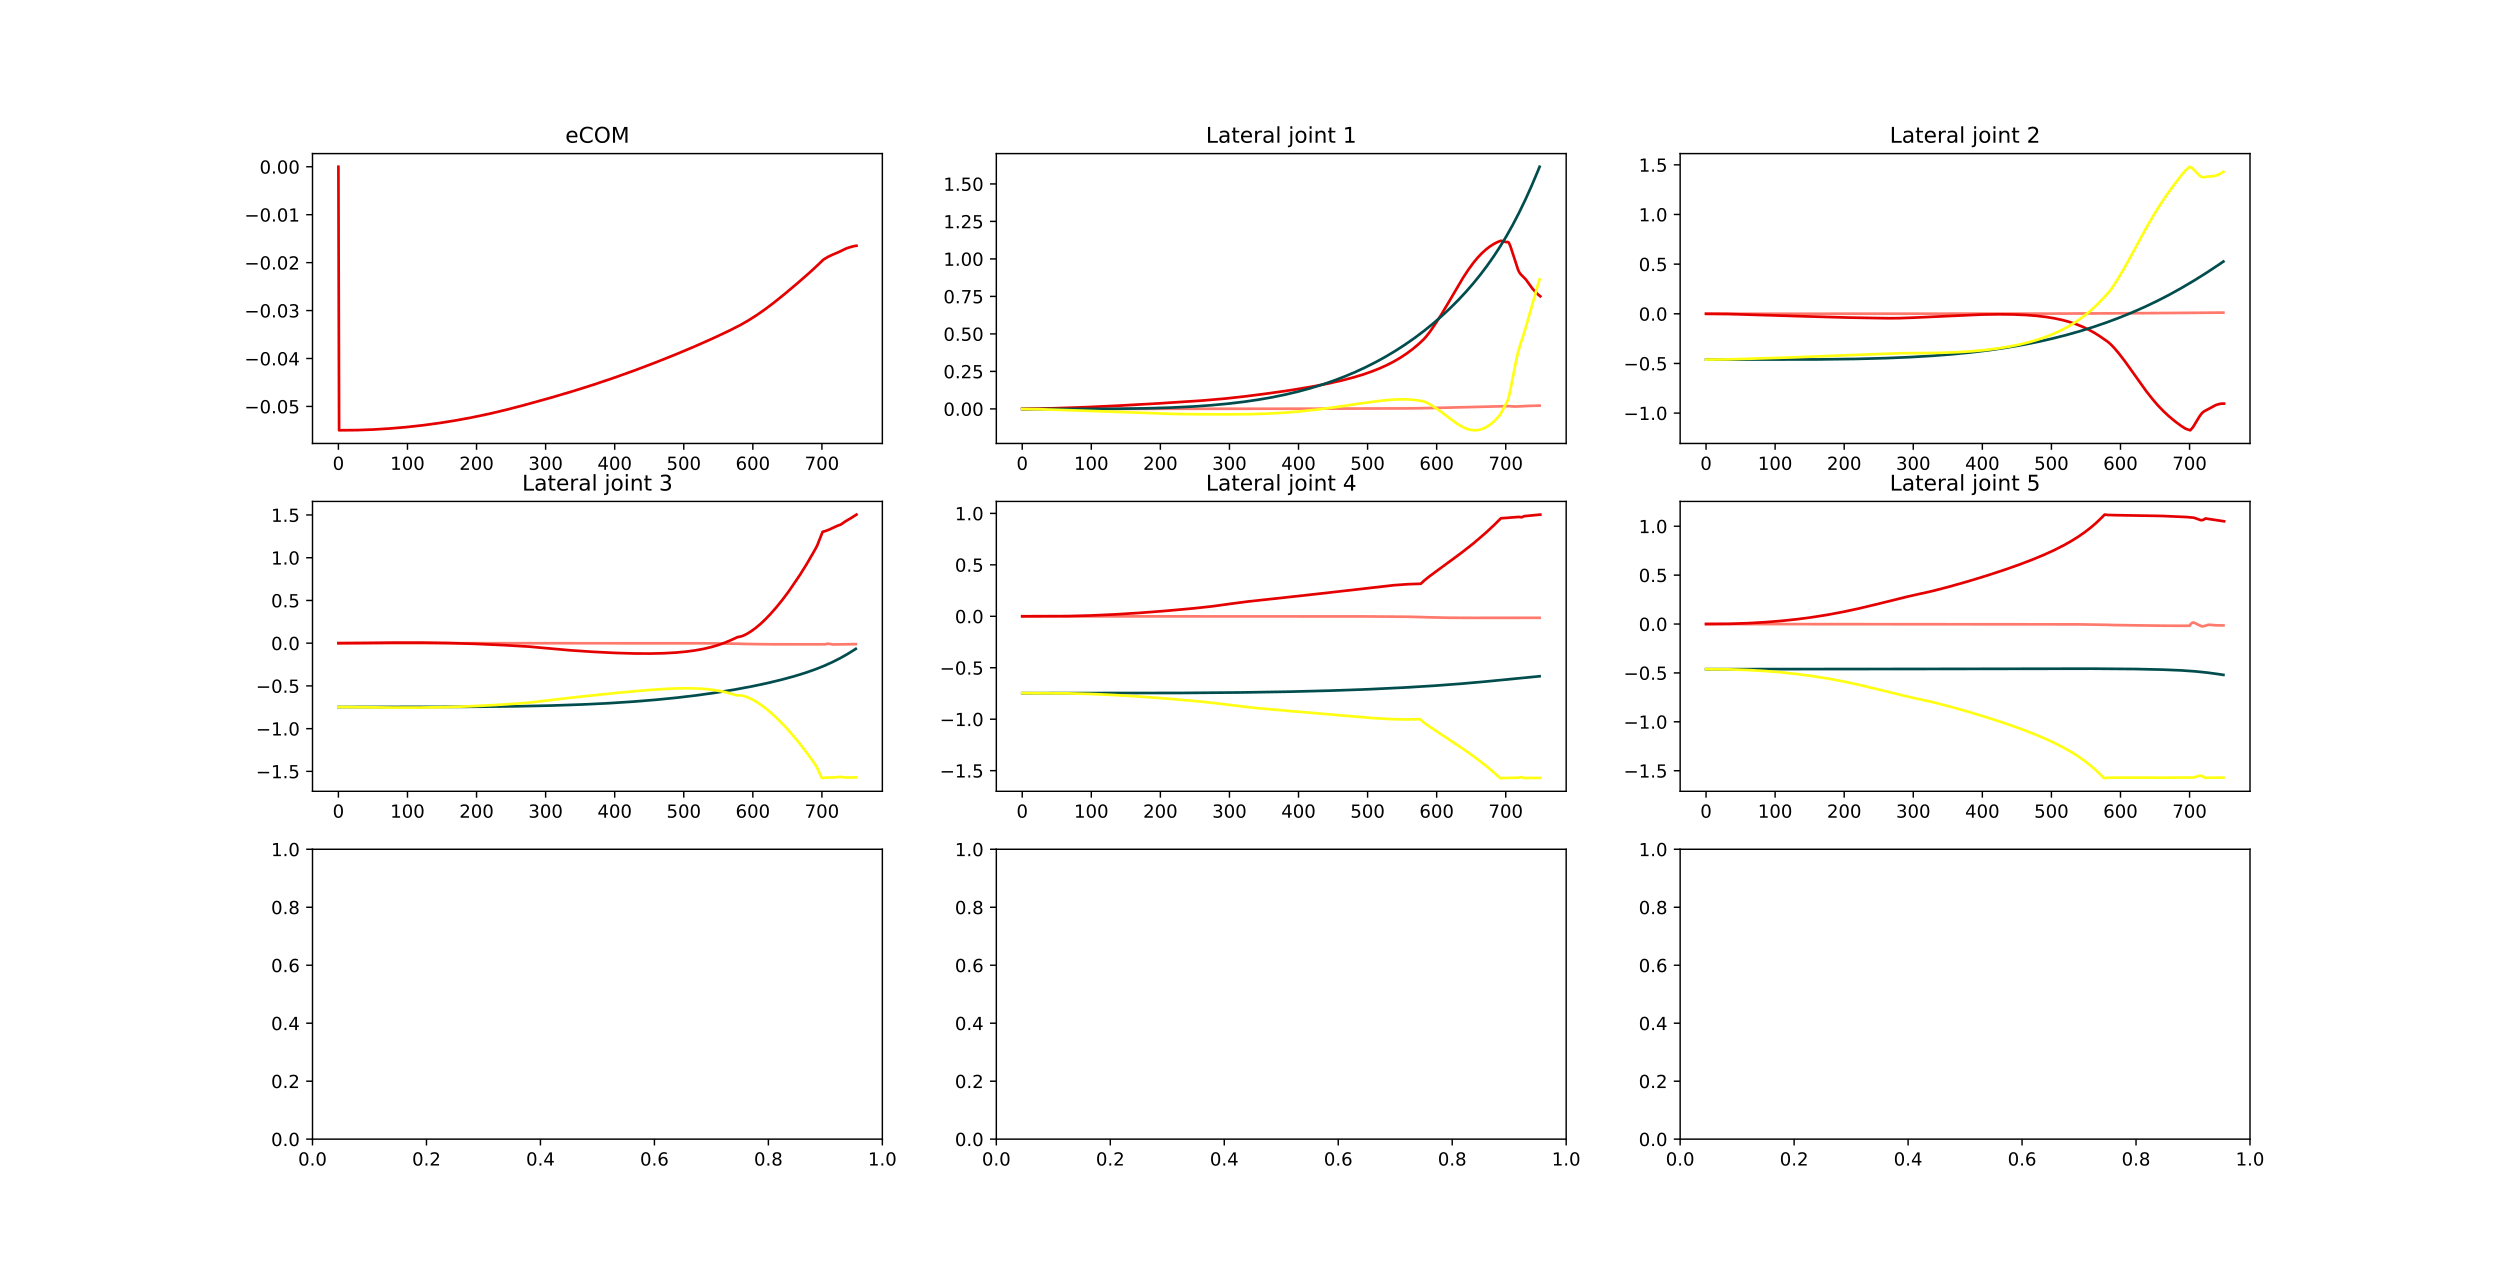 <?xml version="1.0" encoding="utf-8" standalone="no"?>
<!DOCTYPE svg PUBLIC "-//W3C//DTD SVG 1.1//EN"
  "http://www.w3.org/Graphics/SVG/1.1/DTD/svg11.dtd">
<!-- Created with matplotlib (https://matplotlib.org/) -->
<svg height="707.76pt" version="1.1" viewBox="0 0 1382.4 707.76" width="1382.4pt" xmlns="http://www.w3.org/2000/svg" xmlns:xlink="http://www.w3.org/1999/xlink">
 <defs>
  <style type="text/css">
*{stroke-linecap:butt;stroke-linejoin:round;}
  </style>
 </defs>
 <g id="figure_1">
  <g id="patch_1">
   <path d="M 0 707.76 
L 1382.4 707.76 
L 1382.4 0 
L 0 0 
z
" style="fill:#ffffff;"/>
  </g>
  <g id="axes_1">
   <g id="patch_2">
    <path d="M 172.8 245.218 
L 487.906 245.218 
L 487.906 84.931 
L 172.8 84.931 
z
" style="fill:#ffffff;"/>
   </g>
   <g id="matplotlib.axis_1">
    <g id="xtick_1">
     <g id="line2d_1">
      <defs>
       <path d="M 0 0 
L 0 3.5 
" id="mb6896a3dff" style="stroke:#000000;stroke-width:0.8;"/>
      </defs>
      <g>
       <use style="stroke:#000000;stroke-width:0.8;" x="187.123" xlink:href="#mb6896a3dff" y="245.218"/>
      </g>
     </g>
     <g id="text_1">
      <!-- 0 -->
      <defs>
       <path d="M 31.781 66.406 
Q 24.172 66.406 20.328 58.906 
Q 16.5 51.422 16.5 36.375 
Q 16.5 21.391 20.328 13.891 
Q 24.172 6.391 31.781 6.391 
Q 39.453 6.391 43.281 13.891 
Q 47.125 21.391 47.125 36.375 
Q 47.125 51.422 43.281 58.906 
Q 39.453 66.406 31.781 66.406 
z
M 31.781 74.219 
Q 44.047 74.219 50.516 64.516 
Q 56.984 54.828 56.984 36.375 
Q 56.984 17.969 50.516 8.266 
Q 44.047 -1.422 31.781 -1.422 
Q 19.531 -1.422 13.062 8.266 
Q 6.594 17.969 6.594 36.375 
Q 6.594 54.828 13.062 64.516 
Q 19.531 74.219 31.781 74.219 
z
" id="DejaVuSans-48"/>
      </defs>
      <g transform="translate(183.942 259.816)scale(0.1 -0.1)">
       <use xlink:href="#DejaVuSans-48"/>
      </g>
     </g>
    </g>
    <g id="xtick_2">
     <g id="line2d_2">
      <g>
       <use style="stroke:#000000;stroke-width:0.8;" x="225.318" xlink:href="#mb6896a3dff" y="245.218"/>
      </g>
     </g>
     <g id="text_2">
      <!-- 100 -->
      <defs>
       <path d="M 12.406 8.297 
L 28.516 8.297 
L 28.516 63.922 
L 10.984 60.406 
L 10.984 69.391 
L 28.422 72.906 
L 38.281 72.906 
L 38.281 8.297 
L 54.391 8.297 
L 54.391 0 
L 12.406 0 
z
" id="DejaVuSans-49"/>
      </defs>
      <g transform="translate(215.774 259.816)scale(0.1 -0.1)">
       <use xlink:href="#DejaVuSans-49"/>
       <use x="63.623" xlink:href="#DejaVuSans-48"/>
       <use x="127.246" xlink:href="#DejaVuSans-48"/>
      </g>
     </g>
    </g>
    <g id="xtick_3">
     <g id="line2d_3">
      <g>
       <use style="stroke:#000000;stroke-width:0.8;" x="263.512" xlink:href="#mb6896a3dff" y="245.218"/>
      </g>
     </g>
     <g id="text_3">
      <!-- 200 -->
      <defs>
       <path d="M 19.188 8.297 
L 53.609 8.297 
L 53.609 0 
L 7.328 0 
L 7.328 8.297 
Q 12.938 14.109 22.625 23.891 
Q 32.328 33.688 34.812 36.531 
Q 39.547 41.844 41.422 45.531 
Q 43.312 49.219 43.312 52.781 
Q 43.312 58.594 39.234 62.25 
Q 35.156 65.922 28.609 65.922 
Q 23.969 65.922 18.812 64.312 
Q 13.672 62.703 7.812 59.422 
L 7.812 69.391 
Q 13.766 71.781 18.938 73 
Q 24.125 74.219 28.422 74.219 
Q 39.75 74.219 46.484 68.547 
Q 53.219 62.891 53.219 53.422 
Q 53.219 48.922 51.531 44.891 
Q 49.859 40.875 45.406 35.406 
Q 44.188 33.984 37.641 27.219 
Q 31.109 20.453 19.188 8.297 
z
" id="DejaVuSans-50"/>
      </defs>
      <g transform="translate(253.969 259.816)scale(0.1 -0.1)">
       <use xlink:href="#DejaVuSans-50"/>
       <use x="63.623" xlink:href="#DejaVuSans-48"/>
       <use x="127.246" xlink:href="#DejaVuSans-48"/>
      </g>
     </g>
    </g>
    <g id="xtick_4">
     <g id="line2d_4">
      <g>
       <use style="stroke:#000000;stroke-width:0.8;" x="301.707" xlink:href="#mb6896a3dff" y="245.218"/>
      </g>
     </g>
     <g id="text_4">
      <!-- 300 -->
      <defs>
       <path d="M 40.578 39.312 
Q 47.656 37.797 51.625 33 
Q 55.609 28.219 55.609 21.188 
Q 55.609 10.406 48.188 4.484 
Q 40.766 -1.422 27.094 -1.422 
Q 22.516 -1.422 17.656 -0.516 
Q 12.797 0.391 7.625 2.203 
L 7.625 11.719 
Q 11.719 9.328 16.594 8.109 
Q 21.484 6.891 26.812 6.891 
Q 36.078 6.891 40.938 10.547 
Q 45.797 14.203 45.797 21.188 
Q 45.797 27.641 41.281 31.266 
Q 36.766 34.906 28.719 34.906 
L 20.219 34.906 
L 20.219 43.016 
L 29.109 43.016 
Q 36.375 43.016 40.234 45.922 
Q 44.094 48.828 44.094 54.297 
Q 44.094 59.906 40.109 62.906 
Q 36.141 65.922 28.719 65.922 
Q 24.656 65.922 20.016 65.031 
Q 15.375 64.156 9.812 62.312 
L 9.812 71.094 
Q 15.438 72.656 20.344 73.438 
Q 25.25 74.219 29.594 74.219 
Q 40.828 74.219 47.359 69.109 
Q 53.906 64.016 53.906 55.328 
Q 53.906 49.266 50.438 45.094 
Q 46.969 40.922 40.578 39.312 
z
" id="DejaVuSans-51"/>
      </defs>
      <g transform="translate(292.163 259.816)scale(0.1 -0.1)">
       <use xlink:href="#DejaVuSans-51"/>
       <use x="63.623" xlink:href="#DejaVuSans-48"/>
       <use x="127.246" xlink:href="#DejaVuSans-48"/>
      </g>
     </g>
    </g>
    <g id="xtick_5">
     <g id="line2d_5">
      <g>
       <use style="stroke:#000000;stroke-width:0.8;" x="339.902" xlink:href="#mb6896a3dff" y="245.218"/>
      </g>
     </g>
     <g id="text_5">
      <!-- 400 -->
      <defs>
       <path d="M 37.797 64.312 
L 12.891 25.391 
L 37.797 25.391 
z
M 35.203 72.906 
L 47.609 72.906 
L 47.609 25.391 
L 58.016 25.391 
L 58.016 17.188 
L 47.609 17.188 
L 47.609 0 
L 37.797 0 
L 37.797 17.188 
L 4.891 17.188 
L 4.891 26.703 
z
" id="DejaVuSans-52"/>
      </defs>
      <g transform="translate(330.358 259.816)scale(0.1 -0.1)">
       <use xlink:href="#DejaVuSans-52"/>
       <use x="63.623" xlink:href="#DejaVuSans-48"/>
       <use x="127.246" xlink:href="#DejaVuSans-48"/>
      </g>
     </g>
    </g>
    <g id="xtick_6">
     <g id="line2d_6">
      <g>
       <use style="stroke:#000000;stroke-width:0.8;" x="378.096" xlink:href="#mb6896a3dff" y="245.218"/>
      </g>
     </g>
     <g id="text_6">
      <!-- 500 -->
      <defs>
       <path d="M 10.797 72.906 
L 49.516 72.906 
L 49.516 64.594 
L 19.828 64.594 
L 19.828 46.734 
Q 21.969 47.469 24.109 47.828 
Q 26.266 48.188 28.422 48.188 
Q 40.625 48.188 47.75 41.5 
Q 54.891 34.812 54.891 23.391 
Q 54.891 11.625 47.562 5.094 
Q 40.234 -1.422 26.906 -1.422 
Q 22.312 -1.422 17.547 -0.641 
Q 12.797 0.141 7.719 1.703 
L 7.719 11.625 
Q 12.109 9.234 16.797 8.062 
Q 21.484 6.891 26.703 6.891 
Q 35.156 6.891 40.078 11.328 
Q 45.016 15.766 45.016 23.391 
Q 45.016 31 40.078 35.438 
Q 35.156 39.891 26.703 39.891 
Q 22.75 39.891 18.812 39.016 
Q 14.891 38.141 10.797 36.281 
z
" id="DejaVuSans-53"/>
      </defs>
      <g transform="translate(368.553 259.816)scale(0.1 -0.1)">
       <use xlink:href="#DejaVuSans-53"/>
       <use x="63.623" xlink:href="#DejaVuSans-48"/>
       <use x="127.246" xlink:href="#DejaVuSans-48"/>
      </g>
     </g>
    </g>
    <g id="xtick_7">
     <g id="line2d_7">
      <g>
       <use style="stroke:#000000;stroke-width:0.8;" x="416.291" xlink:href="#mb6896a3dff" y="245.218"/>
      </g>
     </g>
     <g id="text_7">
      <!-- 600 -->
      <defs>
       <path d="M 33.016 40.375 
Q 26.375 40.375 22.484 35.828 
Q 18.609 31.297 18.609 23.391 
Q 18.609 15.531 22.484 10.953 
Q 26.375 6.391 33.016 6.391 
Q 39.656 6.391 43.531 10.953 
Q 47.406 15.531 47.406 23.391 
Q 47.406 31.297 43.531 35.828 
Q 39.656 40.375 33.016 40.375 
z
M 52.594 71.297 
L 52.594 62.312 
Q 48.875 64.062 45.094 64.984 
Q 41.312 65.922 37.594 65.922 
Q 27.828 65.922 22.672 59.328 
Q 17.531 52.734 16.797 39.406 
Q 19.672 43.656 24.016 45.922 
Q 28.375 48.188 33.594 48.188 
Q 44.578 48.188 50.953 41.516 
Q 57.328 34.859 57.328 23.391 
Q 57.328 12.156 50.688 5.359 
Q 44.047 -1.422 33.016 -1.422 
Q 20.359 -1.422 13.672 8.266 
Q 6.984 17.969 6.984 36.375 
Q 6.984 53.656 15.188 63.938 
Q 23.391 74.219 37.203 74.219 
Q 40.922 74.219 44.703 73.484 
Q 48.484 72.75 52.594 71.297 
z
" id="DejaVuSans-54"/>
      </defs>
      <g transform="translate(406.747 259.816)scale(0.1 -0.1)">
       <use xlink:href="#DejaVuSans-54"/>
       <use x="63.623" xlink:href="#DejaVuSans-48"/>
       <use x="127.246" xlink:href="#DejaVuSans-48"/>
      </g>
     </g>
    </g>
    <g id="xtick_8">
     <g id="line2d_8">
      <g>
       <use style="stroke:#000000;stroke-width:0.8;" x="454.486" xlink:href="#mb6896a3dff" y="245.218"/>
      </g>
     </g>
     <g id="text_8">
      <!-- 700 -->
      <defs>
       <path d="M 8.203 72.906 
L 55.078 72.906 
L 55.078 68.703 
L 28.609 0 
L 18.312 0 
L 43.219 64.594 
L 8.203 64.594 
z
" id="DejaVuSans-55"/>
      </defs>
      <g transform="translate(444.942 259.816)scale(0.1 -0.1)">
       <use xlink:href="#DejaVuSans-55"/>
       <use x="63.623" xlink:href="#DejaVuSans-48"/>
       <use x="127.246" xlink:href="#DejaVuSans-48"/>
      </g>
     </g>
    </g>
   </g>
   <g id="matplotlib.axis_2">
    <g id="ytick_1">
     <g id="line2d_9">
      <defs>
       <path d="M 0 0 
L -3.5 0 
" id="m91a0540dda" style="stroke:#000000;stroke-width:0.8;"/>
      </defs>
      <g>
       <use style="stroke:#000000;stroke-width:0.8;" x="172.8" xlink:href="#m91a0540dda" y="224.744"/>
      </g>
     </g>
     <g id="text_9">
      <!-- −0.05 -->
      <defs>
       <path d="M 10.594 35.5 
L 73.188 35.5 
L 73.188 27.203 
L 10.594 27.203 
z
" id="DejaVuSans-8722"/>
       <path d="M 10.688 12.406 
L 21 12.406 
L 21 0 
L 10.688 0 
z
" id="DejaVuSans-46"/>
      </defs>
      <g transform="translate(135.155 228.543)scale(0.1 -0.1)">
       <use xlink:href="#DejaVuSans-8722"/>
       <use x="83.789" xlink:href="#DejaVuSans-48"/>
       <use x="147.412" xlink:href="#DejaVuSans-46"/>
       <use x="179.199" xlink:href="#DejaVuSans-48"/>
       <use x="242.822" xlink:href="#DejaVuSans-53"/>
      </g>
     </g>
    </g>
    <g id="ytick_2">
     <g id="line2d_10">
      <g>
       <use style="stroke:#000000;stroke-width:0.8;" x="172.8" xlink:href="#m91a0540dda" y="198.238"/>
      </g>
     </g>
     <g id="text_10">
      <!-- −0.04 -->
      <g transform="translate(135.155 202.038)scale(0.1 -0.1)">
       <use xlink:href="#DejaVuSans-8722"/>
       <use x="83.789" xlink:href="#DejaVuSans-48"/>
       <use x="147.412" xlink:href="#DejaVuSans-46"/>
       <use x="179.199" xlink:href="#DejaVuSans-48"/>
       <use x="242.822" xlink:href="#DejaVuSans-52"/>
      </g>
     </g>
    </g>
    <g id="ytick_3">
     <g id="line2d_11">
      <g>
       <use style="stroke:#000000;stroke-width:0.8;" x="172.8" xlink:href="#m91a0540dda" y="171.733"/>
      </g>
     </g>
     <g id="text_11">
      <!-- −0.03 -->
      <g transform="translate(135.155 175.532)scale(0.1 -0.1)">
       <use xlink:href="#DejaVuSans-8722"/>
       <use x="83.789" xlink:href="#DejaVuSans-48"/>
       <use x="147.412" xlink:href="#DejaVuSans-46"/>
       <use x="179.199" xlink:href="#DejaVuSans-48"/>
       <use x="242.822" xlink:href="#DejaVuSans-51"/>
      </g>
     </g>
    </g>
    <g id="ytick_4">
     <g id="line2d_12">
      <g>
       <use style="stroke:#000000;stroke-width:0.8;" x="172.8" xlink:href="#m91a0540dda" y="145.228"/>
      </g>
     </g>
     <g id="text_12">
      <!-- −0.02 -->
      <g transform="translate(135.155 149.027)scale(0.1 -0.1)">
       <use xlink:href="#DejaVuSans-8722"/>
       <use x="83.789" xlink:href="#DejaVuSans-48"/>
       <use x="147.412" xlink:href="#DejaVuSans-46"/>
       <use x="179.199" xlink:href="#DejaVuSans-48"/>
       <use x="242.822" xlink:href="#DejaVuSans-50"/>
      </g>
     </g>
    </g>
    <g id="ytick_5">
     <g id="line2d_13">
      <g>
       <use style="stroke:#000000;stroke-width:0.8;" x="172.8" xlink:href="#m91a0540dda" y="118.722"/>
      </g>
     </g>
     <g id="text_13">
      <!-- −0.01 -->
      <g transform="translate(135.155 122.522)scale(0.1 -0.1)">
       <use xlink:href="#DejaVuSans-8722"/>
       <use x="83.789" xlink:href="#DejaVuSans-48"/>
       <use x="147.412" xlink:href="#DejaVuSans-46"/>
       <use x="179.199" xlink:href="#DejaVuSans-48"/>
       <use x="242.822" xlink:href="#DejaVuSans-49"/>
      </g>
     </g>
    </g>
    <g id="ytick_6">
     <g id="line2d_14">
      <g>
       <use style="stroke:#000000;stroke-width:0.8;" x="172.8" xlink:href="#m91a0540dda" y="92.217"/>
      </g>
     </g>
     <g id="text_14">
      <!-- 0.00 -->
      <g transform="translate(143.534 96.016)scale(0.1 -0.1)">
       <use xlink:href="#DejaVuSans-48"/>
       <use x="63.623" xlink:href="#DejaVuSans-46"/>
       <use x="95.41" xlink:href="#DejaVuSans-48"/>
       <use x="159.033" xlink:href="#DejaVuSans-48"/>
      </g>
     </g>
    </g>
   </g>
   <g id="line2d_15">
    <path clip-path="url(#pb0f4d0a3ba)" d="M 187.123 92.217 
L 187.505 237.932 
L 197.817 237.83 
L 206.602 237.503 
L 215.769 236.936 
L 224.936 236.146 
L 234.102 235.129 
L 243.269 233.883 
L 252.436 232.407 
L 261.603 230.699 
L 270.769 228.76 
L 279.936 226.591 
L 289.485 224.099 
L 304.381 219.971 
L 316.603 216.366 
L 328.061 212.752 
L 339.138 209.029 
L 350.596 204.938 
L 362.055 200.605 
L 373.513 196.031 
L 384.589 191.371 
L 394.52 186.964 
L 402.923 183.007 
L 409.416 179.719 
L 413.617 177.308 
L 418.201 174.409 
L 422.784 171.233 
L 427.367 167.792 
L 433.097 163.213 
L 440.735 156.803 
L 447.992 150.454 
L 452.958 145.834 
L 455.249 143.597 
L 457.923 141.995 
L 460.597 140.736 
L 464.034 139.277 
L 466.326 138.151 
L 467.854 137.415 
L 470.145 136.641 
L 472.437 136.053 
L 473.583 135.895 
L 473.583 135.895 
" style="fill:none;stroke:#e50000;stroke-linecap:square;stroke-width:1.5;"/>
   </g>
   <g id="patch_3">
    <path d="M 172.8 245.218 
L 172.8 84.931 
" style="fill:none;stroke:#000000;stroke-linecap:square;stroke-linejoin:miter;stroke-width:0.8;"/>
   </g>
   <g id="patch_4">
    <path d="M 487.906 245.218 
L 487.906 84.931 
" style="fill:none;stroke:#000000;stroke-linecap:square;stroke-linejoin:miter;stroke-width:0.8;"/>
   </g>
   <g id="patch_5">
    <path d="M 172.8 245.218 
L 487.906 245.218 
" style="fill:none;stroke:#000000;stroke-linecap:square;stroke-linejoin:miter;stroke-width:0.8;"/>
   </g>
   <g id="patch_6">
    <path d="M 172.8 84.931 
L 487.906 84.931 
" style="fill:none;stroke:#000000;stroke-linecap:square;stroke-linejoin:miter;stroke-width:0.8;"/>
   </g>
   <g id="text_15">
    <!-- eCOM -->
    <defs>
     <path d="M 56.203 29.594 
L 56.203 25.203 
L 14.891 25.203 
Q 15.484 15.922 20.484 11.062 
Q 25.484 6.203 34.422 6.203 
Q 39.594 6.203 44.453 7.469 
Q 49.312 8.734 54.109 11.281 
L 54.109 2.781 
Q 49.266 0.734 44.188 -0.344 
Q 39.109 -1.422 33.891 -1.422 
Q 20.797 -1.422 13.156 6.188 
Q 5.516 13.812 5.516 26.812 
Q 5.516 40.234 12.766 48.109 
Q 20.016 56 32.328 56 
Q 43.359 56 49.781 48.891 
Q 56.203 41.797 56.203 29.594 
z
M 47.219 32.234 
Q 47.125 39.594 43.094 43.984 
Q 39.062 48.391 32.422 48.391 
Q 24.906 48.391 20.391 44.141 
Q 15.875 39.891 15.188 32.172 
z
" id="DejaVuSans-101"/>
     <path d="M 64.406 67.281 
L 64.406 56.891 
Q 59.422 61.531 53.781 63.812 
Q 48.141 66.109 41.797 66.109 
Q 29.297 66.109 22.656 58.469 
Q 16.016 50.828 16.016 36.375 
Q 16.016 21.969 22.656 14.328 
Q 29.297 6.688 41.797 6.688 
Q 48.141 6.688 53.781 8.984 
Q 59.422 11.281 64.406 15.922 
L 64.406 5.609 
Q 59.234 2.094 53.438 0.328 
Q 47.656 -1.422 41.219 -1.422 
Q 24.656 -1.422 15.125 8.703 
Q 5.609 18.844 5.609 36.375 
Q 5.609 53.953 15.125 64.078 
Q 24.656 74.219 41.219 74.219 
Q 47.75 74.219 53.531 72.484 
Q 59.328 70.75 64.406 67.281 
z
" id="DejaVuSans-67"/>
     <path d="M 39.406 66.219 
Q 28.656 66.219 22.328 58.203 
Q 16.016 50.203 16.016 36.375 
Q 16.016 22.609 22.328 14.594 
Q 28.656 6.594 39.406 6.594 
Q 50.141 6.594 56.422 14.594 
Q 62.703 22.609 62.703 36.375 
Q 62.703 50.203 56.422 58.203 
Q 50.141 66.219 39.406 66.219 
z
M 39.406 74.219 
Q 54.734 74.219 63.906 63.938 
Q 73.094 53.656 73.094 36.375 
Q 73.094 19.141 63.906 8.859 
Q 54.734 -1.422 39.406 -1.422 
Q 24.031 -1.422 14.812 8.828 
Q 5.609 19.094 5.609 36.375 
Q 5.609 53.656 14.812 63.938 
Q 24.031 74.219 39.406 74.219 
z
" id="DejaVuSans-79"/>
     <path d="M 9.812 72.906 
L 24.516 72.906 
L 43.109 23.297 
L 61.812 72.906 
L 76.516 72.906 
L 76.516 0 
L 66.891 0 
L 66.891 64.016 
L 48.094 14.016 
L 38.188 14.016 
L 19.391 64.016 
L 19.391 0 
L 9.812 0 
z
" id="DejaVuSans-77"/>
    </defs>
    <g transform="translate(312.571 78.931)scale(0.12 -0.12)">
     <use xlink:href="#DejaVuSans-101"/>
     <use x="61.523" xlink:href="#DejaVuSans-67"/>
     <use x="131.348" xlink:href="#DejaVuSans-79"/>
     <use x="210.059" xlink:href="#DejaVuSans-77"/>
    </g>
   </g>
  </g>
  <g id="axes_2">
   <g id="patch_7">
    <path d="M 550.927 245.218 
L 866.033 245.218 
L 866.033 84.931 
L 550.927 84.931 
z
" style="fill:#ffffff;"/>
   </g>
   <g id="matplotlib.axis_3">
    <g id="xtick_9">
     <g id="line2d_16">
      <g>
       <use style="stroke:#000000;stroke-width:0.8;" x="565.25" xlink:href="#mb6896a3dff" y="245.218"/>
      </g>
     </g>
     <g id="text_16">
      <!-- 0 -->
      <g transform="translate(562.069 259.816)scale(0.1 -0.1)">
       <use xlink:href="#DejaVuSans-48"/>
      </g>
     </g>
    </g>
    <g id="xtick_10">
     <g id="line2d_17">
      <g>
       <use style="stroke:#000000;stroke-width:0.8;" x="603.445" xlink:href="#mb6896a3dff" y="245.218"/>
      </g>
     </g>
     <g id="text_17">
      <!-- 100 -->
      <g transform="translate(593.901 259.816)scale(0.1 -0.1)">
       <use xlink:href="#DejaVuSans-49"/>
       <use x="63.623" xlink:href="#DejaVuSans-48"/>
       <use x="127.246" xlink:href="#DejaVuSans-48"/>
      </g>
     </g>
    </g>
    <g id="xtick_11">
     <g id="line2d_18">
      <g>
       <use style="stroke:#000000;stroke-width:0.8;" x="641.639" xlink:href="#mb6896a3dff" y="245.218"/>
      </g>
     </g>
     <g id="text_18">
      <!-- 200 -->
      <g transform="translate(632.096 259.816)scale(0.1 -0.1)">
       <use xlink:href="#DejaVuSans-50"/>
       <use x="63.623" xlink:href="#DejaVuSans-48"/>
       <use x="127.246" xlink:href="#DejaVuSans-48"/>
      </g>
     </g>
    </g>
    <g id="xtick_12">
     <g id="line2d_19">
      <g>
       <use style="stroke:#000000;stroke-width:0.8;" x="679.834" xlink:href="#mb6896a3dff" y="245.218"/>
      </g>
     </g>
     <g id="text_19">
      <!-- 300 -->
      <g transform="translate(670.29 259.816)scale(0.1 -0.1)">
       <use xlink:href="#DejaVuSans-51"/>
       <use x="63.623" xlink:href="#DejaVuSans-48"/>
       <use x="127.246" xlink:href="#DejaVuSans-48"/>
      </g>
     </g>
    </g>
    <g id="xtick_13">
     <g id="line2d_20">
      <g>
       <use style="stroke:#000000;stroke-width:0.8;" x="718.029" xlink:href="#mb6896a3dff" y="245.218"/>
      </g>
     </g>
     <g id="text_20">
      <!-- 400 -->
      <g transform="translate(708.485 259.816)scale(0.1 -0.1)">
       <use xlink:href="#DejaVuSans-52"/>
       <use x="63.623" xlink:href="#DejaVuSans-48"/>
       <use x="127.246" xlink:href="#DejaVuSans-48"/>
      </g>
     </g>
    </g>
    <g id="xtick_14">
     <g id="line2d_21">
      <g>
       <use style="stroke:#000000;stroke-width:0.8;" x="756.223" xlink:href="#mb6896a3dff" y="245.218"/>
      </g>
     </g>
     <g id="text_21">
      <!-- 500 -->
      <g transform="translate(746.68 259.816)scale(0.1 -0.1)">
       <use xlink:href="#DejaVuSans-53"/>
       <use x="63.623" xlink:href="#DejaVuSans-48"/>
       <use x="127.246" xlink:href="#DejaVuSans-48"/>
      </g>
     </g>
    </g>
    <g id="xtick_15">
     <g id="line2d_22">
      <g>
       <use style="stroke:#000000;stroke-width:0.8;" x="794.418" xlink:href="#mb6896a3dff" y="245.218"/>
      </g>
     </g>
     <g id="text_22">
      <!-- 600 -->
      <g transform="translate(784.874 259.816)scale(0.1 -0.1)">
       <use xlink:href="#DejaVuSans-54"/>
       <use x="63.623" xlink:href="#DejaVuSans-48"/>
       <use x="127.246" xlink:href="#DejaVuSans-48"/>
      </g>
     </g>
    </g>
    <g id="xtick_16">
     <g id="line2d_23">
      <g>
       <use style="stroke:#000000;stroke-width:0.8;" x="832.613" xlink:href="#mb6896a3dff" y="245.218"/>
      </g>
     </g>
     <g id="text_23">
      <!-- 700 -->
      <g transform="translate(823.069 259.816)scale(0.1 -0.1)">
       <use xlink:href="#DejaVuSans-55"/>
       <use x="63.623" xlink:href="#DejaVuSans-48"/>
       <use x="127.246" xlink:href="#DejaVuSans-48"/>
      </g>
     </g>
    </g>
   </g>
   <g id="matplotlib.axis_4">
    <g id="ytick_7">
     <g id="line2d_24">
      <g>
       <use style="stroke:#000000;stroke-width:0.8;" x="550.927" xlink:href="#m91a0540dda" y="226.11"/>
      </g>
     </g>
     <g id="text_24">
      <!-- 0.00 -->
      <g transform="translate(521.661 229.909)scale(0.1 -0.1)">
       <use xlink:href="#DejaVuSans-48"/>
       <use x="63.623" xlink:href="#DejaVuSans-46"/>
       <use x="95.41" xlink:href="#DejaVuSans-48"/>
       <use x="159.033" xlink:href="#DejaVuSans-48"/>
      </g>
     </g>
    </g>
    <g id="ytick_8">
     <g id="line2d_25">
      <g>
       <use style="stroke:#000000;stroke-width:0.8;" x="550.927" xlink:href="#m91a0540dda" y="205.375"/>
      </g>
     </g>
     <g id="text_25">
      <!-- 0.25 -->
      <g transform="translate(521.661 209.174)scale(0.1 -0.1)">
       <use xlink:href="#DejaVuSans-48"/>
       <use x="63.623" xlink:href="#DejaVuSans-46"/>
       <use x="95.41" xlink:href="#DejaVuSans-50"/>
       <use x="159.033" xlink:href="#DejaVuSans-53"/>
      </g>
     </g>
    </g>
    <g id="ytick_9">
     <g id="line2d_26">
      <g>
       <use style="stroke:#000000;stroke-width:0.8;" x="550.927" xlink:href="#m91a0540dda" y="184.64"/>
      </g>
     </g>
     <g id="text_26">
      <!-- 0.50 -->
      <g transform="translate(521.661 188.439)scale(0.1 -0.1)">
       <use xlink:href="#DejaVuSans-48"/>
       <use x="63.623" xlink:href="#DejaVuSans-46"/>
       <use x="95.41" xlink:href="#DejaVuSans-53"/>
       <use x="159.033" xlink:href="#DejaVuSans-48"/>
      </g>
     </g>
    </g>
    <g id="ytick_10">
     <g id="line2d_27">
      <g>
       <use style="stroke:#000000;stroke-width:0.8;" x="550.927" xlink:href="#m91a0540dda" y="163.904"/>
      </g>
     </g>
     <g id="text_27">
      <!-- 0.75 -->
      <g transform="translate(521.661 167.704)scale(0.1 -0.1)">
       <use xlink:href="#DejaVuSans-48"/>
       <use x="63.623" xlink:href="#DejaVuSans-46"/>
       <use x="95.41" xlink:href="#DejaVuSans-55"/>
       <use x="159.033" xlink:href="#DejaVuSans-53"/>
      </g>
     </g>
    </g>
    <g id="ytick_11">
     <g id="line2d_28">
      <g>
       <use style="stroke:#000000;stroke-width:0.8;" x="550.927" xlink:href="#m91a0540dda" y="143.169"/>
      </g>
     </g>
     <g id="text_28">
      <!-- 1.00 -->
      <g transform="translate(521.661 146.968)scale(0.1 -0.1)">
       <use xlink:href="#DejaVuSans-49"/>
       <use x="63.623" xlink:href="#DejaVuSans-46"/>
       <use x="95.41" xlink:href="#DejaVuSans-48"/>
       <use x="159.033" xlink:href="#DejaVuSans-48"/>
      </g>
     </g>
    </g>
    <g id="ytick_12">
     <g id="line2d_29">
      <g>
       <use style="stroke:#000000;stroke-width:0.8;" x="550.927" xlink:href="#m91a0540dda" y="122.434"/>
      </g>
     </g>
     <g id="text_29">
      <!-- 1.25 -->
      <g transform="translate(521.661 126.233)scale(0.1 -0.1)">
       <use xlink:href="#DejaVuSans-49"/>
       <use x="63.623" xlink:href="#DejaVuSans-46"/>
       <use x="95.41" xlink:href="#DejaVuSans-50"/>
       <use x="159.033" xlink:href="#DejaVuSans-53"/>
      </g>
     </g>
    </g>
    <g id="ytick_13">
     <g id="line2d_30">
      <g>
       <use style="stroke:#000000;stroke-width:0.8;" x="550.927" xlink:href="#m91a0540dda" y="101.699"/>
      </g>
     </g>
     <g id="text_30">
      <!-- 1.50 -->
      <g transform="translate(521.661 105.498)scale(0.1 -0.1)">
       <use xlink:href="#DejaVuSans-49"/>
       <use x="63.623" xlink:href="#DejaVuSans-46"/>
       <use x="95.41" xlink:href="#DejaVuSans-53"/>
       <use x="159.033" xlink:href="#DejaVuSans-48"/>
      </g>
     </g>
    </g>
   </g>
   <g id="line2d_31">
    <path clip-path="url(#p28cc78158f)" d="M 565.25 226.11 
L 720.32 225.998 
L 780.668 225.817 
L 791.744 225.61 
L 834.14 224.575 
L 837.578 224.791 
L 840.252 224.711 
L 844.835 224.469 
L 851.328 224.295 
L 851.328 224.295 
" style="fill:none;stroke:#ff796c;stroke-linecap:square;stroke-width:1.5;"/>
   </g>
   <g id="line2d_32">
    <path clip-path="url(#p28cc78158f)" d="M 565.25 226.11 
L 574.799 226.001 
L 600.389 225.156 
L 618.723 224.303 
L 641.639 223.004 
L 664.938 221.484 
L 677.924 220.359 
L 689.001 219.122 
L 701.987 217.443 
L 714.209 215.672 
L 725.286 213.835 
L 734.07 212.147 
L 741.709 210.44 
L 747.82 208.859 
L 753.168 207.268 
L 758.133 205.566 
L 762.716 203.765 
L 766.918 201.87 
L 770.737 199.904 
L 774.175 197.901 
L 777.612 195.641 
L 781.05 193.09 
L 784.105 190.553 
L 787.161 187.73 
L 788.689 186.016 
L 790.599 183.564 
L 793.272 179.721 
L 796.71 174.382 
L 800.529 168.009 
L 808.932 153.732 
L 811.988 149.071 
L 814.661 145.403 
L 816.953 142.625 
L 819.244 140.184 
L 821.536 138.087 
L 823.828 136.301 
L 826.12 134.846 
L 828.029 133.872 
L 829.939 133.11 
L 832.995 133.91 
L 833.377 133.8 
L 833.758 133.808 
L 834.14 134.047 
L 834.522 134.574 
L 835.286 136.436 
L 839.488 149.318 
L 840.252 150.811 
L 841.015 151.801 
L 843.689 154.469 
L 847.509 159.753 
L 850.182 162.577 
L 851.71 163.837 
L 851.71 163.837 
" style="fill:none;stroke:#e50000;stroke-linecap:square;stroke-width:1.5;"/>
   </g>
   <g id="line2d_33">
    <path clip-path="url(#p28cc78158f)" d="M 565.25 226.179 
L 615.667 226.071 
L 633.618 225.805 
L 647.369 225.391 
L 659.209 224.818 
L 669.521 224.102 
L 679.07 223.214 
L 687.855 222.171 
L 695.876 221.001 
L 703.515 219.668 
L 710.772 218.182 
L 717.647 216.556 
L 724.522 214.699 
L 731.015 212.715 
L 737.126 210.626 
L 743.237 208.306 
L 749.348 205.739 
L 755.077 203.092 
L 760.807 200.196 
L 766.154 197.255 
L 771.501 194.069 
L 776.848 190.622 
L 782.196 186.897 
L 787.161 183.172 
L 792.126 179.171 
L 797.092 174.869 
L 801.675 170.605 
L 806.258 166.031 
L 810.46 161.533 
L 814.661 156.709 
L 818.481 152.006 
L 822.3 146.96 
L 826.12 141.526 
L 829.557 136.255 
L 832.995 130.575 
L 836.432 124.442 
L 839.87 117.837 
L 843.307 110.744 
L 846.745 103.149 
L 850.182 95.037 
L 851.328 92.217 
L 851.328 92.217 
" style="fill:none;stroke:#014d4e;stroke-linecap:square;stroke-width:1.5;"/>
   </g>
   <g id="line2d_34">
    <path clip-path="url(#p28cc78158f)" d="M 565.25 226.179 
L 574.417 226.288 
L 602.299 227.197 
L 649.278 228.912 
L 663.792 229.095 
L 679.452 229.123 
L 691.674 229.007 
L 700.841 228.723 
L 710.008 228.208 
L 718.793 227.493 
L 727.959 226.512 
L 737.508 225.272 
L 752.786 223.021 
L 763.098 221.635 
L 768.828 221.083 
L 773.411 220.843 
L 777.612 220.845 
L 781.432 221.077 
L 784.869 221.505 
L 787.161 221.955 
L 788.689 222.532 
L 790.599 223.502 
L 793.272 225.169 
L 796.71 227.557 
L 801.293 231.055 
L 805.112 233.887 
L 807.404 235.357 
L 809.696 236.552 
L 811.606 237.29 
L 813.515 237.759 
L 815.043 237.924 
L 816.571 237.882 
L 818.099 237.642 
L 819.626 237.194 
L 821.154 236.535 
L 823.064 235.441 
L 824.974 234.014 
L 826.883 232.263 
L 828.793 230.179 
L 829.557 229.255 
L 833.758 221.315 
L 834.522 218.629 
L 835.668 213.037 
L 838.342 199.591 
L 839.488 194.574 
L 840.633 190.613 
L 843.307 182.385 
L 850.564 156.967 
L 851.328 154.49 
L 851.328 154.49 
" style="fill:none;stroke:#ffff14;stroke-linecap:square;stroke-width:1.5;"/>
   </g>
   <g id="patch_8">
    <path d="M 550.927 245.218 
L 550.927 84.931 
" style="fill:none;stroke:#000000;stroke-linecap:square;stroke-linejoin:miter;stroke-width:0.8;"/>
   </g>
   <g id="patch_9">
    <path d="M 866.033 245.218 
L 866.033 84.931 
" style="fill:none;stroke:#000000;stroke-linecap:square;stroke-linejoin:miter;stroke-width:0.8;"/>
   </g>
   <g id="patch_10">
    <path d="M 550.927 245.218 
L 866.033 245.218 
" style="fill:none;stroke:#000000;stroke-linecap:square;stroke-linejoin:miter;stroke-width:0.8;"/>
   </g>
   <g id="patch_11">
    <path d="M 550.927 84.931 
L 866.033 84.931 
" style="fill:none;stroke:#000000;stroke-linecap:square;stroke-linejoin:miter;stroke-width:0.8;"/>
   </g>
   <g id="text_31">
    <!-- Lateral joint 1 -->
    <defs>
     <path d="M 9.812 72.906 
L 19.672 72.906 
L 19.672 8.297 
L 55.172 8.297 
L 55.172 0 
L 9.812 0 
z
" id="DejaVuSans-76"/>
     <path d="M 34.281 27.484 
Q 23.391 27.484 19.188 25 
Q 14.984 22.516 14.984 16.5 
Q 14.984 11.719 18.141 8.906 
Q 21.297 6.109 26.703 6.109 
Q 34.188 6.109 38.703 11.406 
Q 43.219 16.703 43.219 25.484 
L 43.219 27.484 
z
M 52.203 31.203 
L 52.203 0 
L 43.219 0 
L 43.219 8.297 
Q 40.141 3.328 35.547 0.953 
Q 30.953 -1.422 24.312 -1.422 
Q 15.922 -1.422 10.953 3.297 
Q 6 8.016 6 15.922 
Q 6 25.141 12.172 29.828 
Q 18.359 34.516 30.609 34.516 
L 43.219 34.516 
L 43.219 35.406 
Q 43.219 41.609 39.141 45 
Q 35.062 48.391 27.688 48.391 
Q 23 48.391 18.547 47.266 
Q 14.109 46.141 10.016 43.891 
L 10.016 52.203 
Q 14.938 54.109 19.578 55.047 
Q 24.219 56 28.609 56 
Q 40.484 56 46.344 49.844 
Q 52.203 43.703 52.203 31.203 
z
" id="DejaVuSans-97"/>
     <path d="M 18.312 70.219 
L 18.312 54.688 
L 36.812 54.688 
L 36.812 47.703 
L 18.312 47.703 
L 18.312 18.016 
Q 18.312 11.328 20.141 9.422 
Q 21.969 7.516 27.594 7.516 
L 36.812 7.516 
L 36.812 0 
L 27.594 0 
Q 17.188 0 13.234 3.875 
Q 9.281 7.766 9.281 18.016 
L 9.281 47.703 
L 2.688 47.703 
L 2.688 54.688 
L 9.281 54.688 
L 9.281 70.219 
z
" id="DejaVuSans-116"/>
     <path d="M 41.109 46.297 
Q 39.594 47.172 37.812 47.578 
Q 36.031 48 33.891 48 
Q 26.266 48 22.188 43.047 
Q 18.109 38.094 18.109 28.812 
L 18.109 0 
L 9.078 0 
L 9.078 54.688 
L 18.109 54.688 
L 18.109 46.188 
Q 20.953 51.172 25.484 53.578 
Q 30.031 56 36.531 56 
Q 37.453 56 38.578 55.875 
Q 39.703 55.766 41.062 55.516 
z
" id="DejaVuSans-114"/>
     <path d="M 9.422 75.984 
L 18.406 75.984 
L 18.406 0 
L 9.422 0 
z
" id="DejaVuSans-108"/>
     <path id="DejaVuSans-32"/>
     <path d="M 9.422 54.688 
L 18.406 54.688 
L 18.406 -0.984 
Q 18.406 -11.422 14.422 -16.109 
Q 10.453 -20.797 1.609 -20.797 
L -1.812 -20.797 
L -1.812 -13.188 
L 0.594 -13.188 
Q 5.719 -13.188 7.562 -10.812 
Q 9.422 -8.453 9.422 -0.984 
z
M 9.422 75.984 
L 18.406 75.984 
L 18.406 64.594 
L 9.422 64.594 
z
" id="DejaVuSans-106"/>
     <path d="M 30.609 48.391 
Q 23.391 48.391 19.188 42.75 
Q 14.984 37.109 14.984 27.297 
Q 14.984 17.484 19.156 11.844 
Q 23.344 6.203 30.609 6.203 
Q 37.797 6.203 41.984 11.859 
Q 46.188 17.531 46.188 27.297 
Q 46.188 37.016 41.984 42.703 
Q 37.797 48.391 30.609 48.391 
z
M 30.609 56 
Q 42.328 56 49.016 48.375 
Q 55.719 40.766 55.719 27.297 
Q 55.719 13.875 49.016 6.219 
Q 42.328 -1.422 30.609 -1.422 
Q 18.844 -1.422 12.172 6.219 
Q 5.516 13.875 5.516 27.297 
Q 5.516 40.766 12.172 48.375 
Q 18.844 56 30.609 56 
z
" id="DejaVuSans-111"/>
     <path d="M 9.422 54.688 
L 18.406 54.688 
L 18.406 0 
L 9.422 0 
z
M 9.422 75.984 
L 18.406 75.984 
L 18.406 64.594 
L 9.422 64.594 
z
" id="DejaVuSans-105"/>
     <path d="M 54.891 33.016 
L 54.891 0 
L 45.906 0 
L 45.906 32.719 
Q 45.906 40.484 42.875 44.328 
Q 39.844 48.188 33.797 48.188 
Q 26.516 48.188 22.312 43.547 
Q 18.109 38.922 18.109 30.906 
L 18.109 0 
L 9.078 0 
L 9.078 54.688 
L 18.109 54.688 
L 18.109 46.188 
Q 21.344 51.125 25.703 53.562 
Q 30.078 56 35.797 56 
Q 45.219 56 50.047 50.172 
Q 54.891 44.344 54.891 33.016 
z
" id="DejaVuSans-110"/>
    </defs>
    <g transform="translate(666.815 78.931)scale(0.12 -0.12)">
     <use xlink:href="#DejaVuSans-76"/>
     <use x="55.713" xlink:href="#DejaVuSans-97"/>
     <use x="116.992" xlink:href="#DejaVuSans-116"/>
     <use x="156.201" xlink:href="#DejaVuSans-101"/>
     <use x="217.725" xlink:href="#DejaVuSans-114"/>
     <use x="258.838" xlink:href="#DejaVuSans-97"/>
     <use x="320.117" xlink:href="#DejaVuSans-108"/>
     <use x="347.9" xlink:href="#DejaVuSans-32"/>
     <use x="379.688" xlink:href="#DejaVuSans-106"/>
     <use x="407.471" xlink:href="#DejaVuSans-111"/>
     <use x="468.652" xlink:href="#DejaVuSans-105"/>
     <use x="496.436" xlink:href="#DejaVuSans-110"/>
     <use x="559.814" xlink:href="#DejaVuSans-116"/>
     <use x="599.023" xlink:href="#DejaVuSans-32"/>
     <use x="630.811" xlink:href="#DejaVuSans-49"/>
    </g>
   </g>
  </g>
  <g id="axes_3">
   <g id="patch_12">
    <path d="M 929.054 245.218 
L 1244.16 245.218 
L 1244.16 84.931 
L 929.054 84.931 
z
" style="fill:#ffffff;"/>
   </g>
   <g id="matplotlib.axis_5">
    <g id="xtick_17">
     <g id="line2d_35">
      <g>
       <use style="stroke:#000000;stroke-width:0.8;" x="943.377" xlink:href="#mb6896a3dff" y="245.218"/>
      </g>
     </g>
     <g id="text_32">
      <!-- 0 -->
      <g transform="translate(940.196 259.816)scale(0.1 -0.1)">
       <use xlink:href="#DejaVuSans-48"/>
      </g>
     </g>
    </g>
    <g id="xtick_18">
     <g id="line2d_36">
      <g>
       <use style="stroke:#000000;stroke-width:0.8;" x="981.572" xlink:href="#mb6896a3dff" y="245.218"/>
      </g>
     </g>
     <g id="text_33">
      <!-- 100 -->
      <g transform="translate(972.028 259.816)scale(0.1 -0.1)">
       <use xlink:href="#DejaVuSans-49"/>
       <use x="63.623" xlink:href="#DejaVuSans-48"/>
       <use x="127.246" xlink:href="#DejaVuSans-48"/>
      </g>
     </g>
    </g>
    <g id="xtick_19">
     <g id="line2d_37">
      <g>
       <use style="stroke:#000000;stroke-width:0.8;" x="1019.766" xlink:href="#mb6896a3dff" y="245.218"/>
      </g>
     </g>
     <g id="text_34">
      <!-- 200 -->
      <g transform="translate(1010.223 259.816)scale(0.1 -0.1)">
       <use xlink:href="#DejaVuSans-50"/>
       <use x="63.623" xlink:href="#DejaVuSans-48"/>
       <use x="127.246" xlink:href="#DejaVuSans-48"/>
      </g>
     </g>
    </g>
    <g id="xtick_20">
     <g id="line2d_38">
      <g>
       <use style="stroke:#000000;stroke-width:0.8;" x="1057.961" xlink:href="#mb6896a3dff" y="245.218"/>
      </g>
     </g>
     <g id="text_35">
      <!-- 300 -->
      <g transform="translate(1048.417 259.816)scale(0.1 -0.1)">
       <use xlink:href="#DejaVuSans-51"/>
       <use x="63.623" xlink:href="#DejaVuSans-48"/>
       <use x="127.246" xlink:href="#DejaVuSans-48"/>
      </g>
     </g>
    </g>
    <g id="xtick_21">
     <g id="line2d_39">
      <g>
       <use style="stroke:#000000;stroke-width:0.8;" x="1096.156" xlink:href="#mb6896a3dff" y="245.218"/>
      </g>
     </g>
     <g id="text_36">
      <!-- 400 -->
      <g transform="translate(1086.612 259.816)scale(0.1 -0.1)">
       <use xlink:href="#DejaVuSans-52"/>
       <use x="63.623" xlink:href="#DejaVuSans-48"/>
       <use x="127.246" xlink:href="#DejaVuSans-48"/>
      </g>
     </g>
    </g>
    <g id="xtick_22">
     <g id="line2d_40">
      <g>
       <use style="stroke:#000000;stroke-width:0.8;" x="1134.35" xlink:href="#mb6896a3dff" y="245.218"/>
      </g>
     </g>
     <g id="text_37">
      <!-- 500 -->
      <g transform="translate(1124.807 259.816)scale(0.1 -0.1)">
       <use xlink:href="#DejaVuSans-53"/>
       <use x="63.623" xlink:href="#DejaVuSans-48"/>
       <use x="127.246" xlink:href="#DejaVuSans-48"/>
      </g>
     </g>
    </g>
    <g id="xtick_23">
     <g id="line2d_41">
      <g>
       <use style="stroke:#000000;stroke-width:0.8;" x="1172.545" xlink:href="#mb6896a3dff" y="245.218"/>
      </g>
     </g>
     <g id="text_38">
      <!-- 600 -->
      <g transform="translate(1163.001 259.816)scale(0.1 -0.1)">
       <use xlink:href="#DejaVuSans-54"/>
       <use x="63.623" xlink:href="#DejaVuSans-48"/>
       <use x="127.246" xlink:href="#DejaVuSans-48"/>
      </g>
     </g>
    </g>
    <g id="xtick_24">
     <g id="line2d_42">
      <g>
       <use style="stroke:#000000;stroke-width:0.8;" x="1210.74" xlink:href="#mb6896a3dff" y="245.218"/>
      </g>
     </g>
     <g id="text_39">
      <!-- 700 -->
      <g transform="translate(1201.196 259.816)scale(0.1 -0.1)">
       <use xlink:href="#DejaVuSans-55"/>
       <use x="63.623" xlink:href="#DejaVuSans-48"/>
       <use x="127.246" xlink:href="#DejaVuSans-48"/>
      </g>
     </g>
    </g>
   </g>
   <g id="matplotlib.axis_6">
    <g id="ytick_14">
     <g id="line2d_43">
      <g>
       <use style="stroke:#000000;stroke-width:0.8;" x="929.054" xlink:href="#m91a0540dda" y="228.429"/>
      </g>
     </g>
     <g id="text_40">
      <!-- −1.0 -->
      <g transform="translate(897.771 232.228)scale(0.1 -0.1)">
       <use xlink:href="#DejaVuSans-8722"/>
       <use x="83.789" xlink:href="#DejaVuSans-49"/>
       <use x="147.412" xlink:href="#DejaVuSans-46"/>
       <use x="179.199" xlink:href="#DejaVuSans-48"/>
      </g>
     </g>
    </g>
    <g id="ytick_15">
     <g id="line2d_44">
      <g>
       <use style="stroke:#000000;stroke-width:0.8;" x="929.054" xlink:href="#m91a0540dda" y="200.972"/>
      </g>
     </g>
     <g id="text_41">
      <!-- −0.5 -->
      <g transform="translate(897.771 204.772)scale(0.1 -0.1)">
       <use xlink:href="#DejaVuSans-8722"/>
       <use x="83.789" xlink:href="#DejaVuSans-48"/>
       <use x="147.412" xlink:href="#DejaVuSans-46"/>
       <use x="179.199" xlink:href="#DejaVuSans-53"/>
      </g>
     </g>
    </g>
    <g id="ytick_16">
     <g id="line2d_45">
      <g>
       <use style="stroke:#000000;stroke-width:0.8;" x="929.054" xlink:href="#m91a0540dda" y="173.516"/>
      </g>
     </g>
     <g id="text_42">
      <!-- 0.0 -->
      <g transform="translate(906.151 177.315)scale(0.1 -0.1)">
       <use xlink:href="#DejaVuSans-48"/>
       <use x="63.623" xlink:href="#DejaVuSans-46"/>
       <use x="95.41" xlink:href="#DejaVuSans-48"/>
      </g>
     </g>
    </g>
    <g id="ytick_17">
     <g id="line2d_46">
      <g>
       <use style="stroke:#000000;stroke-width:0.8;" x="929.054" xlink:href="#m91a0540dda" y="146.059"/>
      </g>
     </g>
     <g id="text_43">
      <!-- 0.5 -->
      <g transform="translate(906.151 149.858)scale(0.1 -0.1)">
       <use xlink:href="#DejaVuSans-48"/>
       <use x="63.623" xlink:href="#DejaVuSans-46"/>
       <use x="95.41" xlink:href="#DejaVuSans-53"/>
      </g>
     </g>
    </g>
    <g id="ytick_18">
     <g id="line2d_47">
      <g>
       <use style="stroke:#000000;stroke-width:0.8;" x="929.054" xlink:href="#m91a0540dda" y="118.603"/>
      </g>
     </g>
     <g id="text_44">
      <!-- 1.0 -->
      <g transform="translate(906.151 122.402)scale(0.1 -0.1)">
       <use xlink:href="#DejaVuSans-49"/>
       <use x="63.623" xlink:href="#DejaVuSans-46"/>
       <use x="95.41" xlink:href="#DejaVuSans-48"/>
      </g>
     </g>
    </g>
    <g id="ytick_19">
     <g id="line2d_48">
      <g>
       <use style="stroke:#000000;stroke-width:0.8;" x="929.054" xlink:href="#m91a0540dda" y="91.146"/>
      </g>
     </g>
     <g id="text_45">
      <!-- 1.5 -->
      <g transform="translate(906.151 94.945)scale(0.1 -0.1)">
       <use xlink:href="#DejaVuSans-49"/>
       <use x="63.623" xlink:href="#DejaVuSans-46"/>
       <use x="95.41" xlink:href="#DejaVuSans-53"/>
      </g>
     </g>
    </g>
   </g>
   <g id="line2d_49">
    <path clip-path="url(#pa8ec7303fe)" d="M 943.377 173.516 
L 1137.024 173.404 
L 1172.545 173.25 
L 1214.559 172.972 
L 1220.288 172.922 
L 1229.455 172.863 
L 1229.455 172.863 
" style="fill:none;stroke:#ff796c;stroke-linecap:square;stroke-width:1.5;"/>
   </g>
   <g id="line2d_50">
    <path clip-path="url(#pa8ec7303fe)" d="M 943.377 173.516 
L 955.217 173.62 
L 997.232 174.908 
L 1022.44 175.615 
L 1044.211 175.985 
L 1050.322 175.93 
L 1058.725 175.622 
L 1095.392 173.951 
L 1105.322 173.805 
L 1113.343 173.895 
L 1120.218 174.182 
L 1126.329 174.659 
L 1131.677 175.3 
L 1136.26 176.067 
L 1140.462 176.976 
L 1144.281 178.014 
L 1148.1 179.288 
L 1151.538 180.667 
L 1154.975 182.297 
L 1158.031 183.981 
L 1161.087 185.899 
L 1165.67 189.097 
L 1167.198 190.435 
L 1169.108 192.421 
L 1171.781 195.601 
L 1175.219 200.088 
L 1179.42 205.984 
L 1186.677 216.154 
L 1190.115 220.542 
L 1193.17 224.101 
L 1196.226 227.288 
L 1199.281 230.142 
L 1202.719 233.003 
L 1206.156 235.542 
L 1208.448 237.008 
L 1209.976 237.566 
L 1211.122 237.932 
L 1212.649 236.185 
L 1213.795 234.322 
L 1216.087 230.481 
L 1217.233 228.889 
L 1217.997 228.053 
L 1218.761 227.459 
L 1225.254 223.991 
L 1226.781 223.5 
L 1228.309 223.203 
L 1229.837 223.179 
L 1229.837 223.179 
" style="fill:none;stroke:#e50000;stroke-linecap:square;stroke-width:1.5;"/>
   </g>
   <g id="line2d_51">
    <path clip-path="url(#pa8ec7303fe)" d="M 943.377 198.855 
L 1004.871 198.745 
L 1026.26 198.471 
L 1042.683 198.042 
L 1056.433 197.466 
L 1068.656 196.739 
L 1079.732 195.865 
L 1090.045 194.837 
L 1099.975 193.624 
L 1109.142 192.285 
L 1117.927 190.784 
L 1126.329 189.129 
L 1134.35 187.332 
L 1142.371 185.309 
L 1150.01 183.157 
L 1157.649 180.773 
L 1164.906 178.282 
L 1172.163 175.559 
L 1179.42 172.596 
L 1186.295 169.551 
L 1193.17 166.258 
L 1199.663 162.905 
L 1206.156 159.309 
L 1213.413 155.026 
L 1220.288 150.721 
L 1227.545 145.913 
L 1229.455 144.606 
L 1229.455 144.606 
" style="fill:none;stroke:#014d4e;stroke-linecap:square;stroke-width:1.5;"/>
   </g>
   <g id="line2d_52">
    <path clip-path="url(#pa8ec7303fe)" d="M 943.377 198.855 
L 954.836 198.751 
L 989.975 197.656 
L 1038.482 195.782 
L 1050.704 195.338 
L 1062.926 195.242 
L 1073.239 195.09 
L 1082.788 194.722 
L 1090.808 194.195 
L 1098.065 193.509 
L 1104.94 192.637 
L 1111.052 191.64 
L 1116.781 190.482 
L 1121.746 189.269 
L 1126.711 187.827 
L 1131.295 186.258 
L 1135.496 184.578 
L 1139.316 182.829 
L 1143.135 180.831 
L 1146.573 178.79 
L 1150.01 176.492 
L 1153.448 173.905 
L 1156.503 171.339 
L 1159.559 168.503 
L 1162.614 165.386 
L 1166.434 161.166 
L 1168.344 158.537 
L 1171.017 154.394 
L 1174.455 148.594 
L 1178.656 141.006 
L 1186.295 126.913 
L 1190.497 119.623 
L 1194.316 113.463 
L 1198.135 107.772 
L 1202.337 101.967 
L 1206.538 96.539 
L 1208.448 94.326 
L 1210.74 92.217 
L 1211.886 92.778 
L 1212.649 93.391 
L 1216.469 97.275 
L 1217.233 97.738 
L 1217.997 97.974 
L 1218.761 97.967 
L 1220.67 97.671 
L 1224.49 97.333 
L 1226.018 96.857 
L 1227.545 96.174 
L 1229.073 95.225 
L 1229.455 94.942 
L 1229.455 94.942 
" style="fill:none;stroke:#ffff14;stroke-linecap:square;stroke-width:1.5;"/>
   </g>
   <g id="patch_13">
    <path d="M 929.054 245.218 
L 929.054 84.931 
" style="fill:none;stroke:#000000;stroke-linecap:square;stroke-linejoin:miter;stroke-width:0.8;"/>
   </g>
   <g id="patch_14">
    <path d="M 1244.16 245.218 
L 1244.16 84.931 
" style="fill:none;stroke:#000000;stroke-linecap:square;stroke-linejoin:miter;stroke-width:0.8;"/>
   </g>
   <g id="patch_15">
    <path d="M 929.054 245.218 
L 1244.16 245.218 
" style="fill:none;stroke:#000000;stroke-linecap:square;stroke-linejoin:miter;stroke-width:0.8;"/>
   </g>
   <g id="patch_16">
    <path d="M 929.054 84.931 
L 1244.16 84.931 
" style="fill:none;stroke:#000000;stroke-linecap:square;stroke-linejoin:miter;stroke-width:0.8;"/>
   </g>
   <g id="text_46">
    <!-- Lateral joint 2 -->
    <g transform="translate(1044.942 78.931)scale(0.12 -0.12)">
     <use xlink:href="#DejaVuSans-76"/>
     <use x="55.713" xlink:href="#DejaVuSans-97"/>
     <use x="116.992" xlink:href="#DejaVuSans-116"/>
     <use x="156.201" xlink:href="#DejaVuSans-101"/>
     <use x="217.725" xlink:href="#DejaVuSans-114"/>
     <use x="258.838" xlink:href="#DejaVuSans-97"/>
     <use x="320.117" xlink:href="#DejaVuSans-108"/>
     <use x="347.9" xlink:href="#DejaVuSans-32"/>
     <use x="379.688" xlink:href="#DejaVuSans-106"/>
     <use x="407.471" xlink:href="#DejaVuSans-111"/>
     <use x="468.652" xlink:href="#DejaVuSans-105"/>
     <use x="496.436" xlink:href="#DejaVuSans-110"/>
     <use x="559.814" xlink:href="#DejaVuSans-116"/>
     <use x="599.023" xlink:href="#DejaVuSans-32"/>
     <use x="630.811" xlink:href="#DejaVuSans-50"/>
    </g>
   </g>
  </g>
  <g id="axes_4">
   <g id="patch_17">
    <path d="M 172.8 437.562 
L 487.906 437.562 
L 487.906 277.275 
L 172.8 277.275 
z
" style="fill:#ffffff;"/>
   </g>
   <g id="matplotlib.axis_7">
    <g id="xtick_25">
     <g id="line2d_53">
      <g>
       <use style="stroke:#000000;stroke-width:0.8;" x="187.123" xlink:href="#mb6896a3dff" y="437.562"/>
      </g>
     </g>
     <g id="text_47">
      <!-- 0 -->
      <g transform="translate(183.942 452.161)scale(0.1 -0.1)">
       <use xlink:href="#DejaVuSans-48"/>
      </g>
     </g>
    </g>
    <g id="xtick_26">
     <g id="line2d_54">
      <g>
       <use style="stroke:#000000;stroke-width:0.8;" x="225.318" xlink:href="#mb6896a3dff" y="437.562"/>
      </g>
     </g>
     <g id="text_48">
      <!-- 100 -->
      <g transform="translate(215.774 452.161)scale(0.1 -0.1)">
       <use xlink:href="#DejaVuSans-49"/>
       <use x="63.623" xlink:href="#DejaVuSans-48"/>
       <use x="127.246" xlink:href="#DejaVuSans-48"/>
      </g>
     </g>
    </g>
    <g id="xtick_27">
     <g id="line2d_55">
      <g>
       <use style="stroke:#000000;stroke-width:0.8;" x="263.512" xlink:href="#mb6896a3dff" y="437.562"/>
      </g>
     </g>
     <g id="text_49">
      <!-- 200 -->
      <g transform="translate(253.969 452.161)scale(0.1 -0.1)">
       <use xlink:href="#DejaVuSans-50"/>
       <use x="63.623" xlink:href="#DejaVuSans-48"/>
       <use x="127.246" xlink:href="#DejaVuSans-48"/>
      </g>
     </g>
    </g>
    <g id="xtick_28">
     <g id="line2d_56">
      <g>
       <use style="stroke:#000000;stroke-width:0.8;" x="301.707" xlink:href="#mb6896a3dff" y="437.562"/>
      </g>
     </g>
     <g id="text_50">
      <!-- 300 -->
      <g transform="translate(292.163 452.161)scale(0.1 -0.1)">
       <use xlink:href="#DejaVuSans-51"/>
       <use x="63.623" xlink:href="#DejaVuSans-48"/>
       <use x="127.246" xlink:href="#DejaVuSans-48"/>
      </g>
     </g>
    </g>
    <g id="xtick_29">
     <g id="line2d_57">
      <g>
       <use style="stroke:#000000;stroke-width:0.8;" x="339.902" xlink:href="#mb6896a3dff" y="437.562"/>
      </g>
     </g>
     <g id="text_51">
      <!-- 400 -->
      <g transform="translate(330.358 452.161)scale(0.1 -0.1)">
       <use xlink:href="#DejaVuSans-52"/>
       <use x="63.623" xlink:href="#DejaVuSans-48"/>
       <use x="127.246" xlink:href="#DejaVuSans-48"/>
      </g>
     </g>
    </g>
    <g id="xtick_30">
     <g id="line2d_58">
      <g>
       <use style="stroke:#000000;stroke-width:0.8;" x="378.096" xlink:href="#mb6896a3dff" y="437.562"/>
      </g>
     </g>
     <g id="text_52">
      <!-- 500 -->
      <g transform="translate(368.553 452.161)scale(0.1 -0.1)">
       <use xlink:href="#DejaVuSans-53"/>
       <use x="63.623" xlink:href="#DejaVuSans-48"/>
       <use x="127.246" xlink:href="#DejaVuSans-48"/>
      </g>
     </g>
    </g>
    <g id="xtick_31">
     <g id="line2d_59">
      <g>
       <use style="stroke:#000000;stroke-width:0.8;" x="416.291" xlink:href="#mb6896a3dff" y="437.562"/>
      </g>
     </g>
     <g id="text_53">
      <!-- 600 -->
      <g transform="translate(406.747 452.161)scale(0.1 -0.1)">
       <use xlink:href="#DejaVuSans-54"/>
       <use x="63.623" xlink:href="#DejaVuSans-48"/>
       <use x="127.246" xlink:href="#DejaVuSans-48"/>
      </g>
     </g>
    </g>
    <g id="xtick_32">
     <g id="line2d_60">
      <g>
       <use style="stroke:#000000;stroke-width:0.8;" x="454.486" xlink:href="#mb6896a3dff" y="437.562"/>
      </g>
     </g>
     <g id="text_54">
      <!-- 700 -->
      <g transform="translate(444.942 452.161)scale(0.1 -0.1)">
       <use xlink:href="#DejaVuSans-55"/>
       <use x="63.623" xlink:href="#DejaVuSans-48"/>
       <use x="127.246" xlink:href="#DejaVuSans-48"/>
      </g>
     </g>
    </g>
   </g>
   <g id="matplotlib.axis_8">
    <g id="ytick_20">
     <g id="line2d_61">
      <g>
       <use style="stroke:#000000;stroke-width:0.8;" x="172.8" xlink:href="#m91a0540dda" y="426.54"/>
      </g>
     </g>
     <g id="text_55">
      <!-- −1.5 -->
      <g transform="translate(141.517 430.339)scale(0.1 -0.1)">
       <use xlink:href="#DejaVuSans-8722"/>
       <use x="83.789" xlink:href="#DejaVuSans-49"/>
       <use x="147.412" xlink:href="#DejaVuSans-46"/>
       <use x="179.199" xlink:href="#DejaVuSans-53"/>
      </g>
     </g>
    </g>
    <g id="ytick_21">
     <g id="line2d_62">
      <g>
       <use style="stroke:#000000;stroke-width:0.8;" x="172.8" xlink:href="#m91a0540dda" y="402.911"/>
      </g>
     </g>
     <g id="text_56">
      <!-- −1.0 -->
      <g transform="translate(141.517 406.71)scale(0.1 -0.1)">
       <use xlink:href="#DejaVuSans-8722"/>
       <use x="83.789" xlink:href="#DejaVuSans-49"/>
       <use x="147.412" xlink:href="#DejaVuSans-46"/>
       <use x="179.199" xlink:href="#DejaVuSans-48"/>
      </g>
     </g>
    </g>
    <g id="ytick_22">
     <g id="line2d_63">
      <g>
       <use style="stroke:#000000;stroke-width:0.8;" x="172.8" xlink:href="#m91a0540dda" y="379.281"/>
      </g>
     </g>
     <g id="text_57">
      <!-- −0.5 -->
      <g transform="translate(141.517 383.08)scale(0.1 -0.1)">
       <use xlink:href="#DejaVuSans-8722"/>
       <use x="83.789" xlink:href="#DejaVuSans-48"/>
       <use x="147.412" xlink:href="#DejaVuSans-46"/>
       <use x="179.199" xlink:href="#DejaVuSans-53"/>
      </g>
     </g>
    </g>
    <g id="ytick_23">
     <g id="line2d_64">
      <g>
       <use style="stroke:#000000;stroke-width:0.8;" x="172.8" xlink:href="#m91a0540dda" y="355.651"/>
      </g>
     </g>
     <g id="text_58">
      <!-- 0.0 -->
      <g transform="translate(149.897 359.45)scale(0.1 -0.1)">
       <use xlink:href="#DejaVuSans-48"/>
       <use x="63.623" xlink:href="#DejaVuSans-46"/>
       <use x="95.41" xlink:href="#DejaVuSans-48"/>
      </g>
     </g>
    </g>
    <g id="ytick_24">
     <g id="line2d_65">
      <g>
       <use style="stroke:#000000;stroke-width:0.8;" x="172.8" xlink:href="#m91a0540dda" y="332.022"/>
      </g>
     </g>
     <g id="text_59">
      <!-- 0.5 -->
      <g transform="translate(149.897 335.821)scale(0.1 -0.1)">
       <use xlink:href="#DejaVuSans-48"/>
       <use x="63.623" xlink:href="#DejaVuSans-46"/>
       <use x="95.41" xlink:href="#DejaVuSans-53"/>
      </g>
     </g>
    </g>
    <g id="ytick_25">
     <g id="line2d_66">
      <g>
       <use style="stroke:#000000;stroke-width:0.8;" x="172.8" xlink:href="#m91a0540dda" y="308.392"/>
      </g>
     </g>
     <g id="text_60">
      <!-- 1.0 -->
      <g transform="translate(149.897 312.191)scale(0.1 -0.1)">
       <use xlink:href="#DejaVuSans-49"/>
       <use x="63.623" xlink:href="#DejaVuSans-46"/>
       <use x="95.41" xlink:href="#DejaVuSans-48"/>
      </g>
     </g>
    </g>
    <g id="ytick_26">
     <g id="line2d_67">
      <g>
       <use style="stroke:#000000;stroke-width:0.8;" x="172.8" xlink:href="#m91a0540dda" y="284.762"/>
      </g>
     </g>
     <g id="text_61">
      <!-- 1.5 -->
      <g transform="translate(149.897 288.561)scale(0.1 -0.1)">
       <use xlink:href="#DejaVuSans-49"/>
       <use x="63.623" xlink:href="#DejaVuSans-46"/>
       <use x="95.41" xlink:href="#DejaVuSans-53"/>
      </g>
     </g>
    </g>
   </g>
   <g id="line2d_68">
    <path clip-path="url(#pecb7d1bb5d)" d="M 187.123 355.649 
L 247.471 355.66 
L 392.228 355.733 
L 408.27 355.955 
L 411.708 356.069 
L 419.728 356.201 
L 428.513 356.282 
L 456.395 356.289 
L 457.541 355.959 
L 458.305 355.984 
L 460.597 356.37 
L 473.201 356.176 
L 473.201 356.176 
" style="fill:none;stroke:#ff796c;stroke-linecap:square;stroke-width:1.5;"/>
   </g>
   <g id="line2d_69">
    <path clip-path="url(#pecb7d1bb5d)" d="M 187.123 355.651 
L 201.255 355.541 
L 218.443 355.339 
L 233.72 355.346 
L 248.234 355.574 
L 262.748 356.024 
L 279.172 356.766 
L 292.54 357.551 
L 302.089 358.416 
L 315.457 359.605 
L 328.443 360.472 
L 340.665 361.064 
L 350.978 361.355 
L 359.763 361.392 
L 367.402 361.208 
L 373.895 360.839 
L 379.624 360.294 
L 384.589 359.618 
L 389.173 358.779 
L 393.374 357.789 
L 397.194 356.669 
L 400.631 355.451 
L 404.069 354.006 
L 407.888 352.277 
L 409.416 352.003 
L 410.944 351.505 
L 412.853 350.602 
L 415.145 349.21 
L 417.819 347.273 
L 420.492 345.041 
L 423.166 342.503 
L 425.84 339.738 
L 429.277 335.832 
L 432.715 331.58 
L 436.152 326.989 
L 442.263 318.008 
L 446.083 311.869 
L 449.902 305.293 
L 451.812 301.82 
L 454.868 294.069 
L 456.395 293.66 
L 458.687 292.768 
L 462.124 291.169 
L 463.652 290.508 
L 464.798 290.134 
L 466.326 289.104 
L 467.472 288.288 
L 470.909 286.272 
L 473.583 284.561 
L 473.583 284.561 
" style="fill:none;stroke:#e50000;stroke-linecap:square;stroke-width:1.5;"/>
   </g>
   <g id="line2d_70">
    <path clip-path="url(#pecb7d1bb5d)" d="M 187.123 390.952 
L 258.929 390.841 
L 284.901 390.57 
L 304.763 390.146 
L 321.568 389.572 
L 336.464 388.851 
L 350.214 387.966 
L 362.818 386.938 
L 374.659 385.753 
L 385.735 384.426 
L 396.43 382.919 
L 406.36 381.297 
L 415.909 379.512 
L 424.694 377.641 
L 432.333 375.8 
L 439.208 373.927 
L 445.319 372.046 
L 450.666 370.183 
L 455.631 368.217 
L 460.215 366.155 
L 464.416 364.032 
L 468.618 361.67 
L 472.819 359.049 
L 473.201 358.797 
L 473.201 358.797 
" style="fill:none;stroke:#014d4e;stroke-linecap:square;stroke-width:1.5;"/>
   </g>
   <g id="line2d_71">
    <path clip-path="url(#pecb7d1bb5d)" d="M 187.123 390.952 
L 200.873 391.062 
L 217.679 391.258 
L 232.575 391.245 
L 246.325 391.013 
L 259.693 390.562 
L 273.061 389.89 
L 287.957 388.915 
L 294.832 388.266 
L 305.144 387.039 
L 319.276 385.406 
L 341.429 383.102 
L 356.325 381.741 
L 366.638 381.009 
L 374.659 380.656 
L 381.152 380.594 
L 386.499 380.75 
L 391.082 381.086 
L 395.284 381.599 
L 399.103 382.275 
L 402.923 383.188 
L 406.36 384.24 
L 407.124 384.506 
L 408.652 384.448 
L 410.18 384.612 
L 411.708 384.981 
L 413.617 385.672 
L 415.909 386.746 
L 418.583 388.266 
L 421.256 390.058 
L 423.93 392.114 
L 426.985 394.717 
L 430.423 397.949 
L 433.86 401.472 
L 437.298 405.29 
L 441.117 409.829 
L 444.937 414.69 
L 449.138 420.419 
L 451.43 423.728 
L 454.486 430.276 
L 456.013 430.046 
L 458.687 429.919 
L 463.27 429.778 
L 464.416 429.549 
L 465.944 429.75 
L 467.09 429.921 
L 473.201 429.887 
L 473.201 429.887 
" style="fill:none;stroke:#ffff14;stroke-linecap:square;stroke-width:1.5;"/>
   </g>
   <g id="patch_18">
    <path d="M 172.8 437.562 
L 172.8 277.275 
" style="fill:none;stroke:#000000;stroke-linecap:square;stroke-linejoin:miter;stroke-width:0.8;"/>
   </g>
   <g id="patch_19">
    <path d="M 487.906 437.562 
L 487.906 277.275 
" style="fill:none;stroke:#000000;stroke-linecap:square;stroke-linejoin:miter;stroke-width:0.8;"/>
   </g>
   <g id="patch_20">
    <path d="M 172.8 437.562 
L 487.906 437.562 
" style="fill:none;stroke:#000000;stroke-linecap:square;stroke-linejoin:miter;stroke-width:0.8;"/>
   </g>
   <g id="patch_21">
    <path d="M 172.8 277.275 
L 487.906 277.275 
" style="fill:none;stroke:#000000;stroke-linecap:square;stroke-linejoin:miter;stroke-width:0.8;"/>
   </g>
   <g id="text_62">
    <!-- Lateral joint 3 -->
    <g transform="translate(288.688 271.275)scale(0.12 -0.12)">
     <use xlink:href="#DejaVuSans-76"/>
     <use x="55.713" xlink:href="#DejaVuSans-97"/>
     <use x="116.992" xlink:href="#DejaVuSans-116"/>
     <use x="156.201" xlink:href="#DejaVuSans-101"/>
     <use x="217.725" xlink:href="#DejaVuSans-114"/>
     <use x="258.838" xlink:href="#DejaVuSans-97"/>
     <use x="320.117" xlink:href="#DejaVuSans-108"/>
     <use x="347.9" xlink:href="#DejaVuSans-32"/>
     <use x="379.688" xlink:href="#DejaVuSans-106"/>
     <use x="407.471" xlink:href="#DejaVuSans-111"/>
     <use x="468.652" xlink:href="#DejaVuSans-105"/>
     <use x="496.436" xlink:href="#DejaVuSans-110"/>
     <use x="559.814" xlink:href="#DejaVuSans-116"/>
     <use x="599.023" xlink:href="#DejaVuSans-32"/>
     <use x="630.811" xlink:href="#DejaVuSans-51"/>
    </g>
   </g>
  </g>
  <g id="axes_5">
   <g id="patch_22">
    <path d="M 550.927 437.562 
L 866.033 437.562 
L 866.033 277.275 
L 550.927 277.275 
z
" style="fill:#ffffff;"/>
   </g>
   <g id="matplotlib.axis_9">
    <g id="xtick_33">
     <g id="line2d_72">
      <g>
       <use style="stroke:#000000;stroke-width:0.8;" x="565.25" xlink:href="#mb6896a3dff" y="437.562"/>
      </g>
     </g>
     <g id="text_63">
      <!-- 0 -->
      <g transform="translate(562.069 452.161)scale(0.1 -0.1)">
       <use xlink:href="#DejaVuSans-48"/>
      </g>
     </g>
    </g>
    <g id="xtick_34">
     <g id="line2d_73">
      <g>
       <use style="stroke:#000000;stroke-width:0.8;" x="603.445" xlink:href="#mb6896a3dff" y="437.562"/>
      </g>
     </g>
     <g id="text_64">
      <!-- 100 -->
      <g transform="translate(593.901 452.161)scale(0.1 -0.1)">
       <use xlink:href="#DejaVuSans-49"/>
       <use x="63.623" xlink:href="#DejaVuSans-48"/>
       <use x="127.246" xlink:href="#DejaVuSans-48"/>
      </g>
     </g>
    </g>
    <g id="xtick_35">
     <g id="line2d_74">
      <g>
       <use style="stroke:#000000;stroke-width:0.8;" x="641.639" xlink:href="#mb6896a3dff" y="437.562"/>
      </g>
     </g>
     <g id="text_65">
      <!-- 200 -->
      <g transform="translate(632.096 452.161)scale(0.1 -0.1)">
       <use xlink:href="#DejaVuSans-50"/>
       <use x="63.623" xlink:href="#DejaVuSans-48"/>
       <use x="127.246" xlink:href="#DejaVuSans-48"/>
      </g>
     </g>
    </g>
    <g id="xtick_36">
     <g id="line2d_75">
      <g>
       <use style="stroke:#000000;stroke-width:0.8;" x="679.834" xlink:href="#mb6896a3dff" y="437.562"/>
      </g>
     </g>
     <g id="text_66">
      <!-- 300 -->
      <g transform="translate(670.29 452.161)scale(0.1 -0.1)">
       <use xlink:href="#DejaVuSans-51"/>
       <use x="63.623" xlink:href="#DejaVuSans-48"/>
       <use x="127.246" xlink:href="#DejaVuSans-48"/>
      </g>
     </g>
    </g>
    <g id="xtick_37">
     <g id="line2d_76">
      <g>
       <use style="stroke:#000000;stroke-width:0.8;" x="718.029" xlink:href="#mb6896a3dff" y="437.562"/>
      </g>
     </g>
     <g id="text_67">
      <!-- 400 -->
      <g transform="translate(708.485 452.161)scale(0.1 -0.1)">
       <use xlink:href="#DejaVuSans-52"/>
       <use x="63.623" xlink:href="#DejaVuSans-48"/>
       <use x="127.246" xlink:href="#DejaVuSans-48"/>
      </g>
     </g>
    </g>
    <g id="xtick_38">
     <g id="line2d_77">
      <g>
       <use style="stroke:#000000;stroke-width:0.8;" x="756.223" xlink:href="#mb6896a3dff" y="437.562"/>
      </g>
     </g>
     <g id="text_68">
      <!-- 500 -->
      <g transform="translate(746.68 452.161)scale(0.1 -0.1)">
       <use xlink:href="#DejaVuSans-53"/>
       <use x="63.623" xlink:href="#DejaVuSans-48"/>
       <use x="127.246" xlink:href="#DejaVuSans-48"/>
      </g>
     </g>
    </g>
    <g id="xtick_39">
     <g id="line2d_78">
      <g>
       <use style="stroke:#000000;stroke-width:0.8;" x="794.418" xlink:href="#mb6896a3dff" y="437.562"/>
      </g>
     </g>
     <g id="text_69">
      <!-- 600 -->
      <g transform="translate(784.874 452.161)scale(0.1 -0.1)">
       <use xlink:href="#DejaVuSans-54"/>
       <use x="63.623" xlink:href="#DejaVuSans-48"/>
       <use x="127.246" xlink:href="#DejaVuSans-48"/>
      </g>
     </g>
    </g>
    <g id="xtick_40">
     <g id="line2d_79">
      <g>
       <use style="stroke:#000000;stroke-width:0.8;" x="832.613" xlink:href="#mb6896a3dff" y="437.562"/>
      </g>
     </g>
     <g id="text_70">
      <!-- 700 -->
      <g transform="translate(823.069 452.161)scale(0.1 -0.1)">
       <use xlink:href="#DejaVuSans-55"/>
       <use x="63.623" xlink:href="#DejaVuSans-48"/>
       <use x="127.246" xlink:href="#DejaVuSans-48"/>
      </g>
     </g>
    </g>
   </g>
   <g id="matplotlib.axis_10">
    <g id="ytick_27">
     <g id="line2d_80">
      <g>
       <use style="stroke:#000000;stroke-width:0.8;" x="550.927" xlink:href="#m91a0540dda" y="426.136"/>
      </g>
     </g>
     <g id="text_71">
      <!-- −1.5 -->
      <g transform="translate(519.644 429.935)scale(0.1 -0.1)">
       <use xlink:href="#DejaVuSans-8722"/>
       <use x="83.789" xlink:href="#DejaVuSans-49"/>
       <use x="147.412" xlink:href="#DejaVuSans-46"/>
       <use x="179.199" xlink:href="#DejaVuSans-53"/>
      </g>
     </g>
    </g>
    <g id="ytick_28">
     <g id="line2d_81">
      <g>
       <use style="stroke:#000000;stroke-width:0.8;" x="550.927" xlink:href="#m91a0540dda" y="397.686"/>
      </g>
     </g>
     <g id="text_72">
      <!-- −1.0 -->
      <g transform="translate(519.644 401.485)scale(0.1 -0.1)">
       <use xlink:href="#DejaVuSans-8722"/>
       <use x="83.789" xlink:href="#DejaVuSans-49"/>
       <use x="147.412" xlink:href="#DejaVuSans-46"/>
       <use x="179.199" xlink:href="#DejaVuSans-48"/>
      </g>
     </g>
    </g>
    <g id="ytick_29">
     <g id="line2d_82">
      <g>
       <use style="stroke:#000000;stroke-width:0.8;" x="550.927" xlink:href="#m91a0540dda" y="369.237"/>
      </g>
     </g>
     <g id="text_73">
      <!-- −0.5 -->
      <g transform="translate(519.644 373.036)scale(0.1 -0.1)">
       <use xlink:href="#DejaVuSans-8722"/>
       <use x="83.789" xlink:href="#DejaVuSans-48"/>
       <use x="147.412" xlink:href="#DejaVuSans-46"/>
       <use x="179.199" xlink:href="#DejaVuSans-53"/>
      </g>
     </g>
    </g>
    <g id="ytick_30">
     <g id="line2d_83">
      <g>
       <use style="stroke:#000000;stroke-width:0.8;" x="550.927" xlink:href="#m91a0540dda" y="340.787"/>
      </g>
     </g>
     <g id="text_74">
      <!-- 0.0 -->
      <g transform="translate(528.024 344.586)scale(0.1 -0.1)">
       <use xlink:href="#DejaVuSans-48"/>
       <use x="63.623" xlink:href="#DejaVuSans-46"/>
       <use x="95.41" xlink:href="#DejaVuSans-48"/>
      </g>
     </g>
    </g>
    <g id="ytick_31">
     <g id="line2d_84">
      <g>
       <use style="stroke:#000000;stroke-width:0.8;" x="550.927" xlink:href="#m91a0540dda" y="312.337"/>
      </g>
     </g>
     <g id="text_75">
      <!-- 0.5 -->
      <g transform="translate(528.024 316.136)scale(0.1 -0.1)">
       <use xlink:href="#DejaVuSans-48"/>
       <use x="63.623" xlink:href="#DejaVuSans-46"/>
       <use x="95.41" xlink:href="#DejaVuSans-53"/>
      </g>
     </g>
    </g>
    <g id="ytick_32">
     <g id="line2d_85">
      <g>
       <use style="stroke:#000000;stroke-width:0.8;" x="550.927" xlink:href="#m91a0540dda" y="283.888"/>
      </g>
     </g>
     <g id="text_76">
      <!-- 1.0 -->
      <g transform="translate(528.024 287.687)scale(0.1 -0.1)">
       <use xlink:href="#DejaVuSans-49"/>
       <use x="63.623" xlink:href="#DejaVuSans-46"/>
       <use x="95.41" xlink:href="#DejaVuSans-48"/>
      </g>
     </g>
    </g>
   </g>
   <g id="line2d_86">
    <path clip-path="url(#p68e2a3e22a)" d="M 565.25 340.784 
L 592.75 340.821 
L 753.168 340.858 
L 779.14 341.044 
L 786.779 341.248 
L 790.217 341.355 
L 801.293 341.588 
L 814.279 341.654 
L 851.328 341.613 
L 851.328 341.613 
" style="fill:none;stroke:#ff796c;stroke-linecap:square;stroke-width:1.5;"/>
   </g>
   <g id="line2d_87">
    <path clip-path="url(#p68e2a3e22a)" d="M 565.25 340.787 
L 590.459 340.68 
L 603.063 340.346 
L 616.049 339.767 
L 629.799 338.924 
L 644.695 337.782 
L 660.355 336.359 
L 670.667 335.232 
L 680.216 333.901 
L 690.147 332.605 
L 704.279 331.074 
L 728.341 328.424 
L 770.737 323.6 
L 778.376 323.055 
L 784.869 322.816 
L 785.633 322.804 
L 787.543 321.021 
L 790.217 318.85 
L 795.182 315.185 
L 807.786 305.92 
L 814.661 300.544 
L 821.536 294.651 
L 826.12 290.382 
L 829.939 286.585 
L 833.377 286.341 
L 839.87 285.832 
L 841.397 286.029 
L 842.925 285.401 
L 851.71 284.561 
L 851.71 284.561 
" style="fill:none;stroke:#e50000;stroke-linecap:square;stroke-width:1.5;"/>
   </g>
   <g id="line2d_88">
    <path clip-path="url(#p68e2a3e22a)" d="M 565.25 383.288 
L 653.098 383.178 
L 686.327 382.905 
L 713.063 382.469 
L 736.362 381.871 
L 756.987 381.123 
L 775.703 380.228 
L 792.89 379.19 
L 808.168 378.051 
L 823.064 376.716 
L 851.328 373.939 
L 851.328 373.939 
" style="fill:none;stroke:#014d4e;stroke-linecap:square;stroke-width:1.5;"/>
   </g>
   <g id="line2d_89">
    <path clip-path="url(#p68e2a3e22a)" d="M 565.25 383.288 
L 590.077 383.394 
L 603.063 383.739 
L 616.049 384.316 
L 630.181 385.17 
L 645.841 386.343 
L 663.41 387.89 
L 671.813 388.808 
L 693.202 391.384 
L 711.536 393.025 
L 760.043 397.149 
L 769.209 397.65 
L 776.466 397.83 
L 782.578 397.764 
L 785.251 397.663 
L 787.161 399.329 
L 789.835 401.329 
L 794.418 404.412 
L 809.696 414.558 
L 816.189 419.198 
L 821.154 423.034 
L 825.738 426.86 
L 829.557 430.276 
L 832.995 430.179 
L 839.488 430.054 
L 841.015 429.71 
L 842.543 430.19 
L 851.328 430.164 
L 851.328 430.164 
" style="fill:none;stroke:#ffff14;stroke-linecap:square;stroke-width:1.5;"/>
   </g>
   <g id="patch_23">
    <path d="M 550.927 437.562 
L 550.927 277.275 
" style="fill:none;stroke:#000000;stroke-linecap:square;stroke-linejoin:miter;stroke-width:0.8;"/>
   </g>
   <g id="patch_24">
    <path d="M 866.033 437.562 
L 866.033 277.275 
" style="fill:none;stroke:#000000;stroke-linecap:square;stroke-linejoin:miter;stroke-width:0.8;"/>
   </g>
   <g id="patch_25">
    <path d="M 550.927 437.562 
L 866.033 437.562 
" style="fill:none;stroke:#000000;stroke-linecap:square;stroke-linejoin:miter;stroke-width:0.8;"/>
   </g>
   <g id="patch_26">
    <path d="M 550.927 277.275 
L 866.033 277.275 
" style="fill:none;stroke:#000000;stroke-linecap:square;stroke-linejoin:miter;stroke-width:0.8;"/>
   </g>
   <g id="text_77">
    <!-- Lateral joint 4 -->
    <g transform="translate(666.815 271.275)scale(0.12 -0.12)">
     <use xlink:href="#DejaVuSans-76"/>
     <use x="55.713" xlink:href="#DejaVuSans-97"/>
     <use x="116.992" xlink:href="#DejaVuSans-116"/>
     <use x="156.201" xlink:href="#DejaVuSans-101"/>
     <use x="217.725" xlink:href="#DejaVuSans-114"/>
     <use x="258.838" xlink:href="#DejaVuSans-97"/>
     <use x="320.117" xlink:href="#DejaVuSans-108"/>
     <use x="347.9" xlink:href="#DejaVuSans-32"/>
     <use x="379.688" xlink:href="#DejaVuSans-106"/>
     <use x="407.471" xlink:href="#DejaVuSans-111"/>
     <use x="468.652" xlink:href="#DejaVuSans-105"/>
     <use x="496.436" xlink:href="#DejaVuSans-110"/>
     <use x="559.814" xlink:href="#DejaVuSans-116"/>
     <use x="599.023" xlink:href="#DejaVuSans-32"/>
     <use x="630.811" xlink:href="#DejaVuSans-52"/>
    </g>
   </g>
  </g>
  <g id="axes_6">
   <g id="patch_27">
    <path d="M 929.054 437.562 
L 1244.16 437.562 
L 1244.16 277.275 
L 929.054 277.275 
z
" style="fill:#ffffff;"/>
   </g>
   <g id="matplotlib.axis_11">
    <g id="xtick_41">
     <g id="line2d_90">
      <g>
       <use style="stroke:#000000;stroke-width:0.8;" x="943.377" xlink:href="#mb6896a3dff" y="437.562"/>
      </g>
     </g>
     <g id="text_78">
      <!-- 0 -->
      <g transform="translate(940.196 452.161)scale(0.1 -0.1)">
       <use xlink:href="#DejaVuSans-48"/>
      </g>
     </g>
    </g>
    <g id="xtick_42">
     <g id="line2d_91">
      <g>
       <use style="stroke:#000000;stroke-width:0.8;" x="981.572" xlink:href="#mb6896a3dff" y="437.562"/>
      </g>
     </g>
     <g id="text_79">
      <!-- 100 -->
      <g transform="translate(972.028 452.161)scale(0.1 -0.1)">
       <use xlink:href="#DejaVuSans-49"/>
       <use x="63.623" xlink:href="#DejaVuSans-48"/>
       <use x="127.246" xlink:href="#DejaVuSans-48"/>
      </g>
     </g>
    </g>
    <g id="xtick_43">
     <g id="line2d_92">
      <g>
       <use style="stroke:#000000;stroke-width:0.8;" x="1019.766" xlink:href="#mb6896a3dff" y="437.562"/>
      </g>
     </g>
     <g id="text_80">
      <!-- 200 -->
      <g transform="translate(1010.223 452.161)scale(0.1 -0.1)">
       <use xlink:href="#DejaVuSans-50"/>
       <use x="63.623" xlink:href="#DejaVuSans-48"/>
       <use x="127.246" xlink:href="#DejaVuSans-48"/>
      </g>
     </g>
    </g>
    <g id="xtick_44">
     <g id="line2d_93">
      <g>
       <use style="stroke:#000000;stroke-width:0.8;" x="1057.961" xlink:href="#mb6896a3dff" y="437.562"/>
      </g>
     </g>
     <g id="text_81">
      <!-- 300 -->
      <g transform="translate(1048.417 452.161)scale(0.1 -0.1)">
       <use xlink:href="#DejaVuSans-51"/>
       <use x="63.623" xlink:href="#DejaVuSans-48"/>
       <use x="127.246" xlink:href="#DejaVuSans-48"/>
      </g>
     </g>
    </g>
    <g id="xtick_45">
     <g id="line2d_94">
      <g>
       <use style="stroke:#000000;stroke-width:0.8;" x="1096.156" xlink:href="#mb6896a3dff" y="437.562"/>
      </g>
     </g>
     <g id="text_82">
      <!-- 400 -->
      <g transform="translate(1086.612 452.161)scale(0.1 -0.1)">
       <use xlink:href="#DejaVuSans-52"/>
       <use x="63.623" xlink:href="#DejaVuSans-48"/>
       <use x="127.246" xlink:href="#DejaVuSans-48"/>
      </g>
     </g>
    </g>
    <g id="xtick_46">
     <g id="line2d_95">
      <g>
       <use style="stroke:#000000;stroke-width:0.8;" x="1134.35" xlink:href="#mb6896a3dff" y="437.562"/>
      </g>
     </g>
     <g id="text_83">
      <!-- 500 -->
      <g transform="translate(1124.807 452.161)scale(0.1 -0.1)">
       <use xlink:href="#DejaVuSans-53"/>
       <use x="63.623" xlink:href="#DejaVuSans-48"/>
       <use x="127.246" xlink:href="#DejaVuSans-48"/>
      </g>
     </g>
    </g>
    <g id="xtick_47">
     <g id="line2d_96">
      <g>
       <use style="stroke:#000000;stroke-width:0.8;" x="1172.545" xlink:href="#mb6896a3dff" y="437.562"/>
      </g>
     </g>
     <g id="text_84">
      <!-- 600 -->
      <g transform="translate(1163.001 452.161)scale(0.1 -0.1)">
       <use xlink:href="#DejaVuSans-54"/>
       <use x="63.623" xlink:href="#DejaVuSans-48"/>
       <use x="127.246" xlink:href="#DejaVuSans-48"/>
      </g>
     </g>
    </g>
    <g id="xtick_48">
     <g id="line2d_97">
      <g>
       <use style="stroke:#000000;stroke-width:0.8;" x="1210.74" xlink:href="#mb6896a3dff" y="437.562"/>
      </g>
     </g>
     <g id="text_85">
      <!-- 700 -->
      <g transform="translate(1201.196 452.161)scale(0.1 -0.1)">
       <use xlink:href="#DejaVuSans-55"/>
       <use x="63.623" xlink:href="#DejaVuSans-48"/>
       <use x="127.246" xlink:href="#DejaVuSans-48"/>
      </g>
     </g>
    </g>
   </g>
   <g id="matplotlib.axis_12">
    <g id="ytick_33">
     <g id="line2d_98">
      <g>
       <use style="stroke:#000000;stroke-width:0.8;" x="929.054" xlink:href="#m91a0540dda" y="426.172"/>
      </g>
     </g>
     <g id="text_86">
      <!-- −1.5 -->
      <g transform="translate(897.771 429.971)scale(0.1 -0.1)">
       <use xlink:href="#DejaVuSans-8722"/>
       <use x="83.789" xlink:href="#DejaVuSans-49"/>
       <use x="147.412" xlink:href="#DejaVuSans-46"/>
       <use x="179.199" xlink:href="#DejaVuSans-53"/>
      </g>
     </g>
    </g>
    <g id="ytick_34">
     <g id="line2d_99">
      <g>
       <use style="stroke:#000000;stroke-width:0.8;" x="929.054" xlink:href="#m91a0540dda" y="399.135"/>
      </g>
     </g>
     <g id="text_87">
      <!-- −1.0 -->
      <g transform="translate(897.771 402.935)scale(0.1 -0.1)">
       <use xlink:href="#DejaVuSans-8722"/>
       <use x="83.789" xlink:href="#DejaVuSans-49"/>
       <use x="147.412" xlink:href="#DejaVuSans-46"/>
       <use x="179.199" xlink:href="#DejaVuSans-48"/>
      </g>
     </g>
    </g>
    <g id="ytick_35">
     <g id="line2d_100">
      <g>
       <use style="stroke:#000000;stroke-width:0.8;" x="929.054" xlink:href="#m91a0540dda" y="372.099"/>
      </g>
     </g>
     <g id="text_88">
      <!-- −0.5 -->
      <g transform="translate(897.771 375.898)scale(0.1 -0.1)">
       <use xlink:href="#DejaVuSans-8722"/>
       <use x="83.789" xlink:href="#DejaVuSans-48"/>
       <use x="147.412" xlink:href="#DejaVuSans-46"/>
       <use x="179.199" xlink:href="#DejaVuSans-53"/>
      </g>
     </g>
    </g>
    <g id="ytick_36">
     <g id="line2d_101">
      <g>
       <use style="stroke:#000000;stroke-width:0.8;" x="929.054" xlink:href="#m91a0540dda" y="345.062"/>
      </g>
     </g>
     <g id="text_89">
      <!-- 0.0 -->
      <g transform="translate(906.151 348.862)scale(0.1 -0.1)">
       <use xlink:href="#DejaVuSans-48"/>
       <use x="63.623" xlink:href="#DejaVuSans-46"/>
       <use x="95.41" xlink:href="#DejaVuSans-48"/>
      </g>
     </g>
    </g>
    <g id="ytick_37">
     <g id="line2d_102">
      <g>
       <use style="stroke:#000000;stroke-width:0.8;" x="929.054" xlink:href="#m91a0540dda" y="318.026"/>
      </g>
     </g>
     <g id="text_90">
      <!-- 0.5 -->
      <g transform="translate(906.151 321.825)scale(0.1 -0.1)">
       <use xlink:href="#DejaVuSans-48"/>
       <use x="63.623" xlink:href="#DejaVuSans-46"/>
       <use x="95.41" xlink:href="#DejaVuSans-53"/>
      </g>
     </g>
    </g>
    <g id="ytick_38">
     <g id="line2d_103">
      <g>
       <use style="stroke:#000000;stroke-width:0.8;" x="929.054" xlink:href="#m91a0540dda" y="290.989"/>
      </g>
     </g>
     <g id="text_91">
      <!-- 1.0 -->
      <g transform="translate(906.151 294.788)scale(0.1 -0.1)">
       <use xlink:href="#DejaVuSans-49"/>
       <use x="63.623" xlink:href="#DejaVuSans-46"/>
       <use x="95.41" xlink:href="#DejaVuSans-48"/>
      </g>
     </g>
    </g>
   </g>
   <g id="line2d_104">
    <path clip-path="url(#pba8cf85cc1)" d="M 943.377 345.059 
L 969.731 345.1 
L 1148.864 345.247 
L 1164.524 345.497 
L 1168.344 345.618 
L 1196.608 345.996 
L 1210.74 346.038 
L 1211.504 344.962 
L 1212.267 344.322 
L 1212.649 344.222 
L 1213.413 344.366 
L 1215.323 345.346 
L 1217.233 346.249 
L 1217.997 346.348 
L 1218.761 346.214 
L 1221.052 345.512 
L 1222.198 345.515 
L 1226.018 345.81 
L 1229.455 345.828 
L 1229.455 345.828 
" style="fill:none;stroke:#ff796c;stroke-linecap:square;stroke-width:1.5;"/>
   </g>
   <g id="line2d_105">
    <path clip-path="url(#pba8cf85cc1)" d="M 943.377 345.062 
L 956.363 344.955 
L 966.676 344.592 
L 976.225 344.042 
L 985.391 343.295 
L 994.176 342.349 
L 1002.579 341.223 
L 1010.982 339.873 
L 1019.384 338.297 
L 1027.787 336.5 
L 1036.572 334.393 
L 1055.287 329.781 
L 1068.656 326.79 
L 1077.44 324.516 
L 1087.371 321.718 
L 1098.065 318.468 
L 1107.996 315.226 
L 1116.781 312.133 
L 1124.038 309.364 
L 1130.531 306.66 
L 1136.26 304.028 
L 1141.225 301.503 
L 1145.427 299.133 
L 1149.246 296.746 
L 1152.684 294.363 
L 1156.121 291.709 
L 1159.177 289.081 
L 1162.232 286.153 
L 1163.76 284.561 
L 1165.67 284.757 
L 1169.489 284.864 
L 1195.462 285.306 
L 1209.212 285.909 
L 1213.031 286.262 
L 1214.177 286.623 
L 1216.851 287.6 
L 1217.615 287.623 
L 1218.379 287.414 
L 1219.143 286.976 
L 1219.524 286.685 
L 1222.962 287.223 
L 1229.837 288.257 
L 1229.837 288.257 
" style="fill:none;stroke:#e50000;stroke-linecap:square;stroke-width:1.5;"/>
   </g>
   <g id="line2d_106">
    <path clip-path="url(#pba8cf85cc1)" d="M 943.377 370.025 
L 1057.197 369.914 
L 1156.885 369.749 
L 1180.566 369.939 
L 1195.844 370.278 
L 1206.156 370.709 
L 1213.795 371.239 
L 1220.67 371.943 
L 1227.163 372.828 
L 1229.455 373.195 
L 1229.455 373.195 
" style="fill:none;stroke:#014d4e;stroke-linecap:square;stroke-width:1.5;"/>
   </g>
   <g id="line2d_107">
    <path clip-path="url(#pba8cf85cc1)" d="M 943.377 370.025 
L 955.981 370.132 
L 966.294 370.495 
L 975.843 371.044 
L 985.009 371.787 
L 993.794 372.73 
L 1002.197 373.851 
L 1010.6 375.193 
L 1019.003 376.759 
L 1027.787 378.629 
L 1036.572 380.73 
L 1054.142 385.038 
L 1069.038 388.34 
L 1077.822 390.607 
L 1087.753 393.392 
L 1098.065 396.506 
L 1107.996 399.73 
L 1116.781 402.813 
L 1124.038 405.582 
L 1130.531 408.293 
L 1135.878 410.754 
L 1140.843 413.28 
L 1145.045 415.653 
L 1148.864 418.045 
L 1152.302 420.435 
L 1155.739 423.098 
L 1158.795 425.737 
L 1161.851 428.677 
L 1163.378 430.276 
L 1165.288 430.091 
L 1169.108 430.01 
L 1192.024 430 
L 1192.788 430.04 
L 1200.045 430.001 
L 1212.649 429.944 
L 1213.795 429.679 
L 1216.087 428.994 
L 1216.851 428.948 
L 1217.615 429.115 
L 1218.379 429.523 
L 1219.143 430.144 
L 1222.198 430.024 
L 1229.455 430 
L 1229.455 430 
" style="fill:none;stroke:#ffff14;stroke-linecap:square;stroke-width:1.5;"/>
   </g>
   <g id="patch_28">
    <path d="M 929.054 437.562 
L 929.054 277.275 
" style="fill:none;stroke:#000000;stroke-linecap:square;stroke-linejoin:miter;stroke-width:0.8;"/>
   </g>
   <g id="patch_29">
    <path d="M 1244.16 437.562 
L 1244.16 277.275 
" style="fill:none;stroke:#000000;stroke-linecap:square;stroke-linejoin:miter;stroke-width:0.8;"/>
   </g>
   <g id="patch_30">
    <path d="M 929.054 437.562 
L 1244.16 437.562 
" style="fill:none;stroke:#000000;stroke-linecap:square;stroke-linejoin:miter;stroke-width:0.8;"/>
   </g>
   <g id="patch_31">
    <path d="M 929.054 277.275 
L 1244.16 277.275 
" style="fill:none;stroke:#000000;stroke-linecap:square;stroke-linejoin:miter;stroke-width:0.8;"/>
   </g>
   <g id="text_92">
    <!-- Lateral joint 5 -->
    <g transform="translate(1044.942 271.275)scale(0.12 -0.12)">
     <use xlink:href="#DejaVuSans-76"/>
     <use x="55.713" xlink:href="#DejaVuSans-97"/>
     <use x="116.992" xlink:href="#DejaVuSans-116"/>
     <use x="156.201" xlink:href="#DejaVuSans-101"/>
     <use x="217.725" xlink:href="#DejaVuSans-114"/>
     <use x="258.838" xlink:href="#DejaVuSans-97"/>
     <use x="320.117" xlink:href="#DejaVuSans-108"/>
     <use x="347.9" xlink:href="#DejaVuSans-32"/>
     <use x="379.688" xlink:href="#DejaVuSans-106"/>
     <use x="407.471" xlink:href="#DejaVuSans-111"/>
     <use x="468.652" xlink:href="#DejaVuSans-105"/>
     <use x="496.436" xlink:href="#DejaVuSans-110"/>
     <use x="559.814" xlink:href="#DejaVuSans-116"/>
     <use x="599.023" xlink:href="#DejaVuSans-32"/>
     <use x="630.811" xlink:href="#DejaVuSans-53"/>
    </g>
   </g>
  </g>
  <g id="axes_7">
   <g id="patch_32">
    <path d="M 172.8 629.906 
L 487.906 629.906 
L 487.906 469.62 
L 172.8 469.62 
z
" style="fill:#ffffff;"/>
   </g>
   <g id="matplotlib.axis_13">
    <g id="xtick_49">
     <g id="line2d_108">
      <g>
       <use style="stroke:#000000;stroke-width:0.8;" x="172.8" xlink:href="#mb6896a3dff" y="629.906"/>
      </g>
     </g>
     <g id="text_93">
      <!-- 0.0 -->
      <g transform="translate(164.848 644.505)scale(0.1 -0.1)">
       <use xlink:href="#DejaVuSans-48"/>
       <use x="63.623" xlink:href="#DejaVuSans-46"/>
       <use x="95.41" xlink:href="#DejaVuSans-48"/>
      </g>
     </g>
    </g>
    <g id="xtick_50">
     <g id="line2d_109">
      <g>
       <use style="stroke:#000000;stroke-width:0.8;" x="235.821" xlink:href="#mb6896a3dff" y="629.906"/>
      </g>
     </g>
     <g id="text_94">
      <!-- 0.2 -->
      <g transform="translate(227.87 644.505)scale(0.1 -0.1)">
       <use xlink:href="#DejaVuSans-48"/>
       <use x="63.623" xlink:href="#DejaVuSans-46"/>
       <use x="95.41" xlink:href="#DejaVuSans-50"/>
      </g>
     </g>
    </g>
    <g id="xtick_51">
     <g id="line2d_110">
      <g>
       <use style="stroke:#000000;stroke-width:0.8;" x="298.842" xlink:href="#mb6896a3dff" y="629.906"/>
      </g>
     </g>
     <g id="text_95">
      <!-- 0.4 -->
      <g transform="translate(290.891 644.505)scale(0.1 -0.1)">
       <use xlink:href="#DejaVuSans-48"/>
       <use x="63.623" xlink:href="#DejaVuSans-46"/>
       <use x="95.41" xlink:href="#DejaVuSans-52"/>
      </g>
     </g>
    </g>
    <g id="xtick_52">
     <g id="line2d_111">
      <g>
       <use style="stroke:#000000;stroke-width:0.8;" x="361.864" xlink:href="#mb6896a3dff" y="629.906"/>
      </g>
     </g>
     <g id="text_96">
      <!-- 0.6 -->
      <g transform="translate(353.912 644.505)scale(0.1 -0.1)">
       <use xlink:href="#DejaVuSans-48"/>
       <use x="63.623" xlink:href="#DejaVuSans-46"/>
       <use x="95.41" xlink:href="#DejaVuSans-54"/>
      </g>
     </g>
    </g>
    <g id="xtick_53">
     <g id="line2d_112">
      <g>
       <use style="stroke:#000000;stroke-width:0.8;" x="424.885" xlink:href="#mb6896a3dff" y="629.906"/>
      </g>
     </g>
     <g id="text_97">
      <!-- 0.8 -->
      <defs>
       <path d="M 31.781 34.625 
Q 24.75 34.625 20.719 30.859 
Q 16.703 27.094 16.703 20.516 
Q 16.703 13.922 20.719 10.156 
Q 24.75 6.391 31.781 6.391 
Q 38.812 6.391 42.859 10.172 
Q 46.922 13.969 46.922 20.516 
Q 46.922 27.094 42.891 30.859 
Q 38.875 34.625 31.781 34.625 
z
M 21.922 38.812 
Q 15.578 40.375 12.031 44.719 
Q 8.5 49.078 8.5 55.328 
Q 8.5 64.062 14.719 69.141 
Q 20.953 74.219 31.781 74.219 
Q 42.672 74.219 48.875 69.141 
Q 55.078 64.062 55.078 55.328 
Q 55.078 49.078 51.531 44.719 
Q 48 40.375 41.703 38.812 
Q 48.828 37.156 52.797 32.312 
Q 56.781 27.484 56.781 20.516 
Q 56.781 9.906 50.312 4.234 
Q 43.844 -1.422 31.781 -1.422 
Q 19.734 -1.422 13.25 4.234 
Q 6.781 9.906 6.781 20.516 
Q 6.781 27.484 10.781 32.312 
Q 14.797 37.156 21.922 38.812 
z
M 18.312 54.391 
Q 18.312 48.734 21.844 45.562 
Q 25.391 42.391 31.781 42.391 
Q 38.141 42.391 41.719 45.562 
Q 45.312 48.734 45.312 54.391 
Q 45.312 60.062 41.719 63.234 
Q 38.141 66.406 31.781 66.406 
Q 25.391 66.406 21.844 63.234 
Q 18.312 60.062 18.312 54.391 
z
" id="DejaVuSans-56"/>
      </defs>
      <g transform="translate(416.933 644.505)scale(0.1 -0.1)">
       <use xlink:href="#DejaVuSans-48"/>
       <use x="63.623" xlink:href="#DejaVuSans-46"/>
       <use x="95.41" xlink:href="#DejaVuSans-56"/>
      </g>
     </g>
    </g>
    <g id="xtick_54">
     <g id="line2d_113">
      <g>
       <use style="stroke:#000000;stroke-width:0.8;" x="487.906" xlink:href="#mb6896a3dff" y="629.906"/>
      </g>
     </g>
     <g id="text_98">
      <!-- 1.0 -->
      <g transform="translate(479.954 644.505)scale(0.1 -0.1)">
       <use xlink:href="#DejaVuSans-49"/>
       <use x="63.623" xlink:href="#DejaVuSans-46"/>
       <use x="95.41" xlink:href="#DejaVuSans-48"/>
      </g>
     </g>
    </g>
   </g>
   <g id="matplotlib.axis_14">
    <g id="ytick_39">
     <g id="line2d_114">
      <g>
       <use style="stroke:#000000;stroke-width:0.8;" x="172.8" xlink:href="#m91a0540dda" y="629.906"/>
      </g>
     </g>
     <g id="text_99">
      <!-- 0.0 -->
      <g transform="translate(149.897 633.706)scale(0.1 -0.1)">
       <use xlink:href="#DejaVuSans-48"/>
       <use x="63.623" xlink:href="#DejaVuSans-46"/>
       <use x="95.41" xlink:href="#DejaVuSans-48"/>
      </g>
     </g>
    </g>
    <g id="ytick_40">
     <g id="line2d_115">
      <g>
       <use style="stroke:#000000;stroke-width:0.8;" x="172.8" xlink:href="#m91a0540dda" y="597.849"/>
      </g>
     </g>
     <g id="text_100">
      <!-- 0.2 -->
      <g transform="translate(149.897 601.648)scale(0.1 -0.1)">
       <use xlink:href="#DejaVuSans-48"/>
       <use x="63.623" xlink:href="#DejaVuSans-46"/>
       <use x="95.41" xlink:href="#DejaVuSans-50"/>
      </g>
     </g>
    </g>
    <g id="ytick_41">
     <g id="line2d_116">
      <g>
       <use style="stroke:#000000;stroke-width:0.8;" x="172.8" xlink:href="#m91a0540dda" y="565.792"/>
      </g>
     </g>
     <g id="text_101">
      <!-- 0.4 -->
      <g transform="translate(149.897 569.591)scale(0.1 -0.1)">
       <use xlink:href="#DejaVuSans-48"/>
       <use x="63.623" xlink:href="#DejaVuSans-46"/>
       <use x="95.41" xlink:href="#DejaVuSans-52"/>
      </g>
     </g>
    </g>
    <g id="ytick_42">
     <g id="line2d_117">
      <g>
       <use style="stroke:#000000;stroke-width:0.8;" x="172.8" xlink:href="#m91a0540dda" y="533.734"/>
      </g>
     </g>
     <g id="text_102">
      <!-- 0.6 -->
      <g transform="translate(149.897 537.534)scale(0.1 -0.1)">
       <use xlink:href="#DejaVuSans-48"/>
       <use x="63.623" xlink:href="#DejaVuSans-46"/>
       <use x="95.41" xlink:href="#DejaVuSans-54"/>
      </g>
     </g>
    </g>
    <g id="ytick_43">
     <g id="line2d_118">
      <g>
       <use style="stroke:#000000;stroke-width:0.8;" x="172.8" xlink:href="#m91a0540dda" y="501.677"/>
      </g>
     </g>
     <g id="text_103">
      <!-- 0.8 -->
      <g transform="translate(149.897 505.476)scale(0.1 -0.1)">
       <use xlink:href="#DejaVuSans-48"/>
       <use x="63.623" xlink:href="#DejaVuSans-46"/>
       <use x="95.41" xlink:href="#DejaVuSans-56"/>
      </g>
     </g>
    </g>
    <g id="ytick_44">
     <g id="line2d_119">
      <g>
       <use style="stroke:#000000;stroke-width:0.8;" x="172.8" xlink:href="#m91a0540dda" y="469.62"/>
      </g>
     </g>
     <g id="text_104">
      <!-- 1.0 -->
      <g transform="translate(149.897 473.419)scale(0.1 -0.1)">
       <use xlink:href="#DejaVuSans-49"/>
       <use x="63.623" xlink:href="#DejaVuSans-46"/>
       <use x="95.41" xlink:href="#DejaVuSans-48"/>
      </g>
     </g>
    </g>
   </g>
   <g id="patch_33">
    <path d="M 172.8 629.906 
L 172.8 469.62 
" style="fill:none;stroke:#000000;stroke-linecap:square;stroke-linejoin:miter;stroke-width:0.8;"/>
   </g>
   <g id="patch_34">
    <path d="M 487.906 629.906 
L 487.906 469.62 
" style="fill:none;stroke:#000000;stroke-linecap:square;stroke-linejoin:miter;stroke-width:0.8;"/>
   </g>
   <g id="patch_35">
    <path d="M 172.8 629.906 
L 487.906 629.906 
" style="fill:none;stroke:#000000;stroke-linecap:square;stroke-linejoin:miter;stroke-width:0.8;"/>
   </g>
   <g id="patch_36">
    <path d="M 172.8 469.62 
L 487.906 469.62 
" style="fill:none;stroke:#000000;stroke-linecap:square;stroke-linejoin:miter;stroke-width:0.8;"/>
   </g>
  </g>
  <g id="axes_8">
   <g id="patch_37">
    <path d="M 550.927 629.906 
L 866.033 629.906 
L 866.033 469.62 
L 550.927 469.62 
z
" style="fill:#ffffff;"/>
   </g>
   <g id="matplotlib.axis_15">
    <g id="xtick_55">
     <g id="line2d_120">
      <g>
       <use style="stroke:#000000;stroke-width:0.8;" x="550.927" xlink:href="#mb6896a3dff" y="629.906"/>
      </g>
     </g>
     <g id="text_105">
      <!-- 0.0 -->
      <g transform="translate(542.975 644.505)scale(0.1 -0.1)">
       <use xlink:href="#DejaVuSans-48"/>
       <use x="63.623" xlink:href="#DejaVuSans-46"/>
       <use x="95.41" xlink:href="#DejaVuSans-48"/>
      </g>
     </g>
    </g>
    <g id="xtick_56">
     <g id="line2d_121">
      <g>
       <use style="stroke:#000000;stroke-width:0.8;" x="613.948" xlink:href="#mb6896a3dff" y="629.906"/>
      </g>
     </g>
     <g id="text_106">
      <!-- 0.2 -->
      <g transform="translate(605.997 644.505)scale(0.1 -0.1)">
       <use xlink:href="#DejaVuSans-48"/>
       <use x="63.623" xlink:href="#DejaVuSans-46"/>
       <use x="95.41" xlink:href="#DejaVuSans-50"/>
      </g>
     </g>
    </g>
    <g id="xtick_57">
     <g id="line2d_122">
      <g>
       <use style="stroke:#000000;stroke-width:0.8;" x="676.969" xlink:href="#mb6896a3dff" y="629.906"/>
      </g>
     </g>
     <g id="text_107">
      <!-- 0.4 -->
      <g transform="translate(669.018 644.505)scale(0.1 -0.1)">
       <use xlink:href="#DejaVuSans-48"/>
       <use x="63.623" xlink:href="#DejaVuSans-46"/>
       <use x="95.41" xlink:href="#DejaVuSans-52"/>
      </g>
     </g>
    </g>
    <g id="xtick_58">
     <g id="line2d_123">
      <g>
       <use style="stroke:#000000;stroke-width:0.8;" x="739.991" xlink:href="#mb6896a3dff" y="629.906"/>
      </g>
     </g>
     <g id="text_108">
      <!-- 0.6 -->
      <g transform="translate(732.039 644.505)scale(0.1 -0.1)">
       <use xlink:href="#DejaVuSans-48"/>
       <use x="63.623" xlink:href="#DejaVuSans-46"/>
       <use x="95.41" xlink:href="#DejaVuSans-54"/>
      </g>
     </g>
    </g>
    <g id="xtick_59">
     <g id="line2d_124">
      <g>
       <use style="stroke:#000000;stroke-width:0.8;" x="803.012" xlink:href="#mb6896a3dff" y="629.906"/>
      </g>
     </g>
     <g id="text_109">
      <!-- 0.8 -->
      <g transform="translate(795.06 644.505)scale(0.1 -0.1)">
       <use xlink:href="#DejaVuSans-48"/>
       <use x="63.623" xlink:href="#DejaVuSans-46"/>
       <use x="95.41" xlink:href="#DejaVuSans-56"/>
      </g>
     </g>
    </g>
    <g id="xtick_60">
     <g id="line2d_125">
      <g>
       <use style="stroke:#000000;stroke-width:0.8;" x="866.033" xlink:href="#mb6896a3dff" y="629.906"/>
      </g>
     </g>
     <g id="text_110">
      <!-- 1.0 -->
      <g transform="translate(858.081 644.505)scale(0.1 -0.1)">
       <use xlink:href="#DejaVuSans-49"/>
       <use x="63.623" xlink:href="#DejaVuSans-46"/>
       <use x="95.41" xlink:href="#DejaVuSans-48"/>
      </g>
     </g>
    </g>
   </g>
   <g id="matplotlib.axis_16">
    <g id="ytick_45">
     <g id="line2d_126">
      <g>
       <use style="stroke:#000000;stroke-width:0.8;" x="550.927" xlink:href="#m91a0540dda" y="629.906"/>
      </g>
     </g>
     <g id="text_111">
      <!-- 0.0 -->
      <g transform="translate(528.024 633.706)scale(0.1 -0.1)">
       <use xlink:href="#DejaVuSans-48"/>
       <use x="63.623" xlink:href="#DejaVuSans-46"/>
       <use x="95.41" xlink:href="#DejaVuSans-48"/>
      </g>
     </g>
    </g>
    <g id="ytick_46">
     <g id="line2d_127">
      <g>
       <use style="stroke:#000000;stroke-width:0.8;" x="550.927" xlink:href="#m91a0540dda" y="597.849"/>
      </g>
     </g>
     <g id="text_112">
      <!-- 0.2 -->
      <g transform="translate(528.024 601.648)scale(0.1 -0.1)">
       <use xlink:href="#DejaVuSans-48"/>
       <use x="63.623" xlink:href="#DejaVuSans-46"/>
       <use x="95.41" xlink:href="#DejaVuSans-50"/>
      </g>
     </g>
    </g>
    <g id="ytick_47">
     <g id="line2d_128">
      <g>
       <use style="stroke:#000000;stroke-width:0.8;" x="550.927" xlink:href="#m91a0540dda" y="565.792"/>
      </g>
     </g>
     <g id="text_113">
      <!-- 0.4 -->
      <g transform="translate(528.024 569.591)scale(0.1 -0.1)">
       <use xlink:href="#DejaVuSans-48"/>
       <use x="63.623" xlink:href="#DejaVuSans-46"/>
       <use x="95.41" xlink:href="#DejaVuSans-52"/>
      </g>
     </g>
    </g>
    <g id="ytick_48">
     <g id="line2d_129">
      <g>
       <use style="stroke:#000000;stroke-width:0.8;" x="550.927" xlink:href="#m91a0540dda" y="533.734"/>
      </g>
     </g>
     <g id="text_114">
      <!-- 0.6 -->
      <g transform="translate(528.024 537.534)scale(0.1 -0.1)">
       <use xlink:href="#DejaVuSans-48"/>
       <use x="63.623" xlink:href="#DejaVuSans-46"/>
       <use x="95.41" xlink:href="#DejaVuSans-54"/>
      </g>
     </g>
    </g>
    <g id="ytick_49">
     <g id="line2d_130">
      <g>
       <use style="stroke:#000000;stroke-width:0.8;" x="550.927" xlink:href="#m91a0540dda" y="501.677"/>
      </g>
     </g>
     <g id="text_115">
      <!-- 0.8 -->
      <g transform="translate(528.024 505.476)scale(0.1 -0.1)">
       <use xlink:href="#DejaVuSans-48"/>
       <use x="63.623" xlink:href="#DejaVuSans-46"/>
       <use x="95.41" xlink:href="#DejaVuSans-56"/>
      </g>
     </g>
    </g>
    <g id="ytick_50">
     <g id="line2d_131">
      <g>
       <use style="stroke:#000000;stroke-width:0.8;" x="550.927" xlink:href="#m91a0540dda" y="469.62"/>
      </g>
     </g>
     <g id="text_116">
      <!-- 1.0 -->
      <g transform="translate(528.024 473.419)scale(0.1 -0.1)">
       <use xlink:href="#DejaVuSans-49"/>
       <use x="63.623" xlink:href="#DejaVuSans-46"/>
       <use x="95.41" xlink:href="#DejaVuSans-48"/>
      </g>
     </g>
    </g>
   </g>
   <g id="patch_38">
    <path d="M 550.927 629.906 
L 550.927 469.62 
" style="fill:none;stroke:#000000;stroke-linecap:square;stroke-linejoin:miter;stroke-width:0.8;"/>
   </g>
   <g id="patch_39">
    <path d="M 866.033 629.906 
L 866.033 469.62 
" style="fill:none;stroke:#000000;stroke-linecap:square;stroke-linejoin:miter;stroke-width:0.8;"/>
   </g>
   <g id="patch_40">
    <path d="M 550.927 629.906 
L 866.033 629.906 
" style="fill:none;stroke:#000000;stroke-linecap:square;stroke-linejoin:miter;stroke-width:0.8;"/>
   </g>
   <g id="patch_41">
    <path d="M 550.927 469.62 
L 866.033 469.62 
" style="fill:none;stroke:#000000;stroke-linecap:square;stroke-linejoin:miter;stroke-width:0.8;"/>
   </g>
  </g>
  <g id="axes_9">
   <g id="patch_42">
    <path d="M 929.054 629.906 
L 1244.16 629.906 
L 1244.16 469.62 
L 929.054 469.62 
z
" style="fill:#ffffff;"/>
   </g>
   <g id="matplotlib.axis_17">
    <g id="xtick_61">
     <g id="line2d_132">
      <g>
       <use style="stroke:#000000;stroke-width:0.8;" x="929.054" xlink:href="#mb6896a3dff" y="629.906"/>
      </g>
     </g>
     <g id="text_117">
      <!-- 0.0 -->
      <g transform="translate(921.103 644.505)scale(0.1 -0.1)">
       <use xlink:href="#DejaVuSans-48"/>
       <use x="63.623" xlink:href="#DejaVuSans-46"/>
       <use x="95.41" xlink:href="#DejaVuSans-48"/>
      </g>
     </g>
    </g>
    <g id="xtick_62">
     <g id="line2d_133">
      <g>
       <use style="stroke:#000000;stroke-width:0.8;" x="992.075" xlink:href="#mb6896a3dff" y="629.906"/>
      </g>
     </g>
     <g id="text_118">
      <!-- 0.2 -->
      <g transform="translate(984.124 644.505)scale(0.1 -0.1)">
       <use xlink:href="#DejaVuSans-48"/>
       <use x="63.623" xlink:href="#DejaVuSans-46"/>
       <use x="95.41" xlink:href="#DejaVuSans-50"/>
      </g>
     </g>
    </g>
    <g id="xtick_63">
     <g id="line2d_134">
      <g>
       <use style="stroke:#000000;stroke-width:0.8;" x="1055.096" xlink:href="#mb6896a3dff" y="629.906"/>
      </g>
     </g>
     <g id="text_119">
      <!-- 0.4 -->
      <g transform="translate(1047.145 644.505)scale(0.1 -0.1)">
       <use xlink:href="#DejaVuSans-48"/>
       <use x="63.623" xlink:href="#DejaVuSans-46"/>
       <use x="95.41" xlink:href="#DejaVuSans-52"/>
      </g>
     </g>
    </g>
    <g id="xtick_64">
     <g id="line2d_135">
      <g>
       <use style="stroke:#000000;stroke-width:0.8;" x="1118.118" xlink:href="#mb6896a3dff" y="629.906"/>
      </g>
     </g>
     <g id="text_120">
      <!-- 0.6 -->
      <g transform="translate(1110.166 644.505)scale(0.1 -0.1)">
       <use xlink:href="#DejaVuSans-48"/>
       <use x="63.623" xlink:href="#DejaVuSans-46"/>
       <use x="95.41" xlink:href="#DejaVuSans-54"/>
      </g>
     </g>
    </g>
    <g id="xtick_65">
     <g id="line2d_136">
      <g>
       <use style="stroke:#000000;stroke-width:0.8;" x="1181.139" xlink:href="#mb6896a3dff" y="629.906"/>
      </g>
     </g>
     <g id="text_121">
      <!-- 0.8 -->
      <g transform="translate(1173.187 644.505)scale(0.1 -0.1)">
       <use xlink:href="#DejaVuSans-48"/>
       <use x="63.623" xlink:href="#DejaVuSans-46"/>
       <use x="95.41" xlink:href="#DejaVuSans-56"/>
      </g>
     </g>
    </g>
    <g id="xtick_66">
     <g id="line2d_137">
      <g>
       <use style="stroke:#000000;stroke-width:0.8;" x="1244.16" xlink:href="#mb6896a3dff" y="629.906"/>
      </g>
     </g>
     <g id="text_122">
      <!-- 1.0 -->
      <g transform="translate(1236.208 644.505)scale(0.1 -0.1)">
       <use xlink:href="#DejaVuSans-49"/>
       <use x="63.623" xlink:href="#DejaVuSans-46"/>
       <use x="95.41" xlink:href="#DejaVuSans-48"/>
      </g>
     </g>
    </g>
   </g>
   <g id="matplotlib.axis_18">
    <g id="ytick_51">
     <g id="line2d_138">
      <g>
       <use style="stroke:#000000;stroke-width:0.8;" x="929.054" xlink:href="#m91a0540dda" y="629.906"/>
      </g>
     </g>
     <g id="text_123">
      <!-- 0.0 -->
      <g transform="translate(906.151 633.706)scale(0.1 -0.1)">
       <use xlink:href="#DejaVuSans-48"/>
       <use x="63.623" xlink:href="#DejaVuSans-46"/>
       <use x="95.41" xlink:href="#DejaVuSans-48"/>
      </g>
     </g>
    </g>
    <g id="ytick_52">
     <g id="line2d_139">
      <g>
       <use style="stroke:#000000;stroke-width:0.8;" x="929.054" xlink:href="#m91a0540dda" y="597.849"/>
      </g>
     </g>
     <g id="text_124">
      <!-- 0.2 -->
      <g transform="translate(906.151 601.648)scale(0.1 -0.1)">
       <use xlink:href="#DejaVuSans-48"/>
       <use x="63.623" xlink:href="#DejaVuSans-46"/>
       <use x="95.41" xlink:href="#DejaVuSans-50"/>
      </g>
     </g>
    </g>
    <g id="ytick_53">
     <g id="line2d_140">
      <g>
       <use style="stroke:#000000;stroke-width:0.8;" x="929.054" xlink:href="#m91a0540dda" y="565.792"/>
      </g>
     </g>
     <g id="text_125">
      <!-- 0.4 -->
      <g transform="translate(906.151 569.591)scale(0.1 -0.1)">
       <use xlink:href="#DejaVuSans-48"/>
       <use x="63.623" xlink:href="#DejaVuSans-46"/>
       <use x="95.41" xlink:href="#DejaVuSans-52"/>
      </g>
     </g>
    </g>
    <g id="ytick_54">
     <g id="line2d_141">
      <g>
       <use style="stroke:#000000;stroke-width:0.8;" x="929.054" xlink:href="#m91a0540dda" y="533.734"/>
      </g>
     </g>
     <g id="text_126">
      <!-- 0.6 -->
      <g transform="translate(906.151 537.534)scale(0.1 -0.1)">
       <use xlink:href="#DejaVuSans-48"/>
       <use x="63.623" xlink:href="#DejaVuSans-46"/>
       <use x="95.41" xlink:href="#DejaVuSans-54"/>
      </g>
     </g>
    </g>
    <g id="ytick_55">
     <g id="line2d_142">
      <g>
       <use style="stroke:#000000;stroke-width:0.8;" x="929.054" xlink:href="#m91a0540dda" y="501.677"/>
      </g>
     </g>
     <g id="text_127">
      <!-- 0.8 -->
      <g transform="translate(906.151 505.476)scale(0.1 -0.1)">
       <use xlink:href="#DejaVuSans-48"/>
       <use x="63.623" xlink:href="#DejaVuSans-46"/>
       <use x="95.41" xlink:href="#DejaVuSans-56"/>
      </g>
     </g>
    </g>
    <g id="ytick_56">
     <g id="line2d_143">
      <g>
       <use style="stroke:#000000;stroke-width:0.8;" x="929.054" xlink:href="#m91a0540dda" y="469.62"/>
      </g>
     </g>
     <g id="text_128">
      <!-- 1.0 -->
      <g transform="translate(906.151 473.419)scale(0.1 -0.1)">
       <use xlink:href="#DejaVuSans-49"/>
       <use x="63.623" xlink:href="#DejaVuSans-46"/>
       <use x="95.41" xlink:href="#DejaVuSans-48"/>
      </g>
     </g>
    </g>
   </g>
   <g id="patch_43">
    <path d="M 929.054 629.906 
L 929.054 469.62 
" style="fill:none;stroke:#000000;stroke-linecap:square;stroke-linejoin:miter;stroke-width:0.8;"/>
   </g>
   <g id="patch_44">
    <path d="M 1244.16 629.906 
L 1244.16 469.62 
" style="fill:none;stroke:#000000;stroke-linecap:square;stroke-linejoin:miter;stroke-width:0.8;"/>
   </g>
   <g id="patch_45">
    <path d="M 929.054 629.906 
L 1244.16 629.906 
" style="fill:none;stroke:#000000;stroke-linecap:square;stroke-linejoin:miter;stroke-width:0.8;"/>
   </g>
   <g id="patch_46">
    <path d="M 929.054 469.62 
L 1244.16 469.62 
" style="fill:none;stroke:#000000;stroke-linecap:square;stroke-linejoin:miter;stroke-width:0.8;"/>
   </g>
  </g>
 </g>
 <defs>
  <clipPath id="pb0f4d0a3ba">
   <rect height="160.287" width="315.106" x="172.8" y="84.931"/>
  </clipPath>
  <clipPath id="p28cc78158f">
   <rect height="160.287" width="315.106" x="550.927" y="84.931"/>
  </clipPath>
  <clipPath id="pa8ec7303fe">
   <rect height="160.287" width="315.106" x="929.054" y="84.931"/>
  </clipPath>
  <clipPath id="pecb7d1bb5d">
   <rect height="160.287" width="315.106" x="172.8" y="277.275"/>
  </clipPath>
  <clipPath id="p68e2a3e22a">
   <rect height="160.287" width="315.106" x="550.927" y="277.275"/>
  </clipPath>
  <clipPath id="pba8cf85cc1">
   <rect height="160.287" width="315.106" x="929.054" y="277.275"/>
  </clipPath>
 </defs>
</svg>
